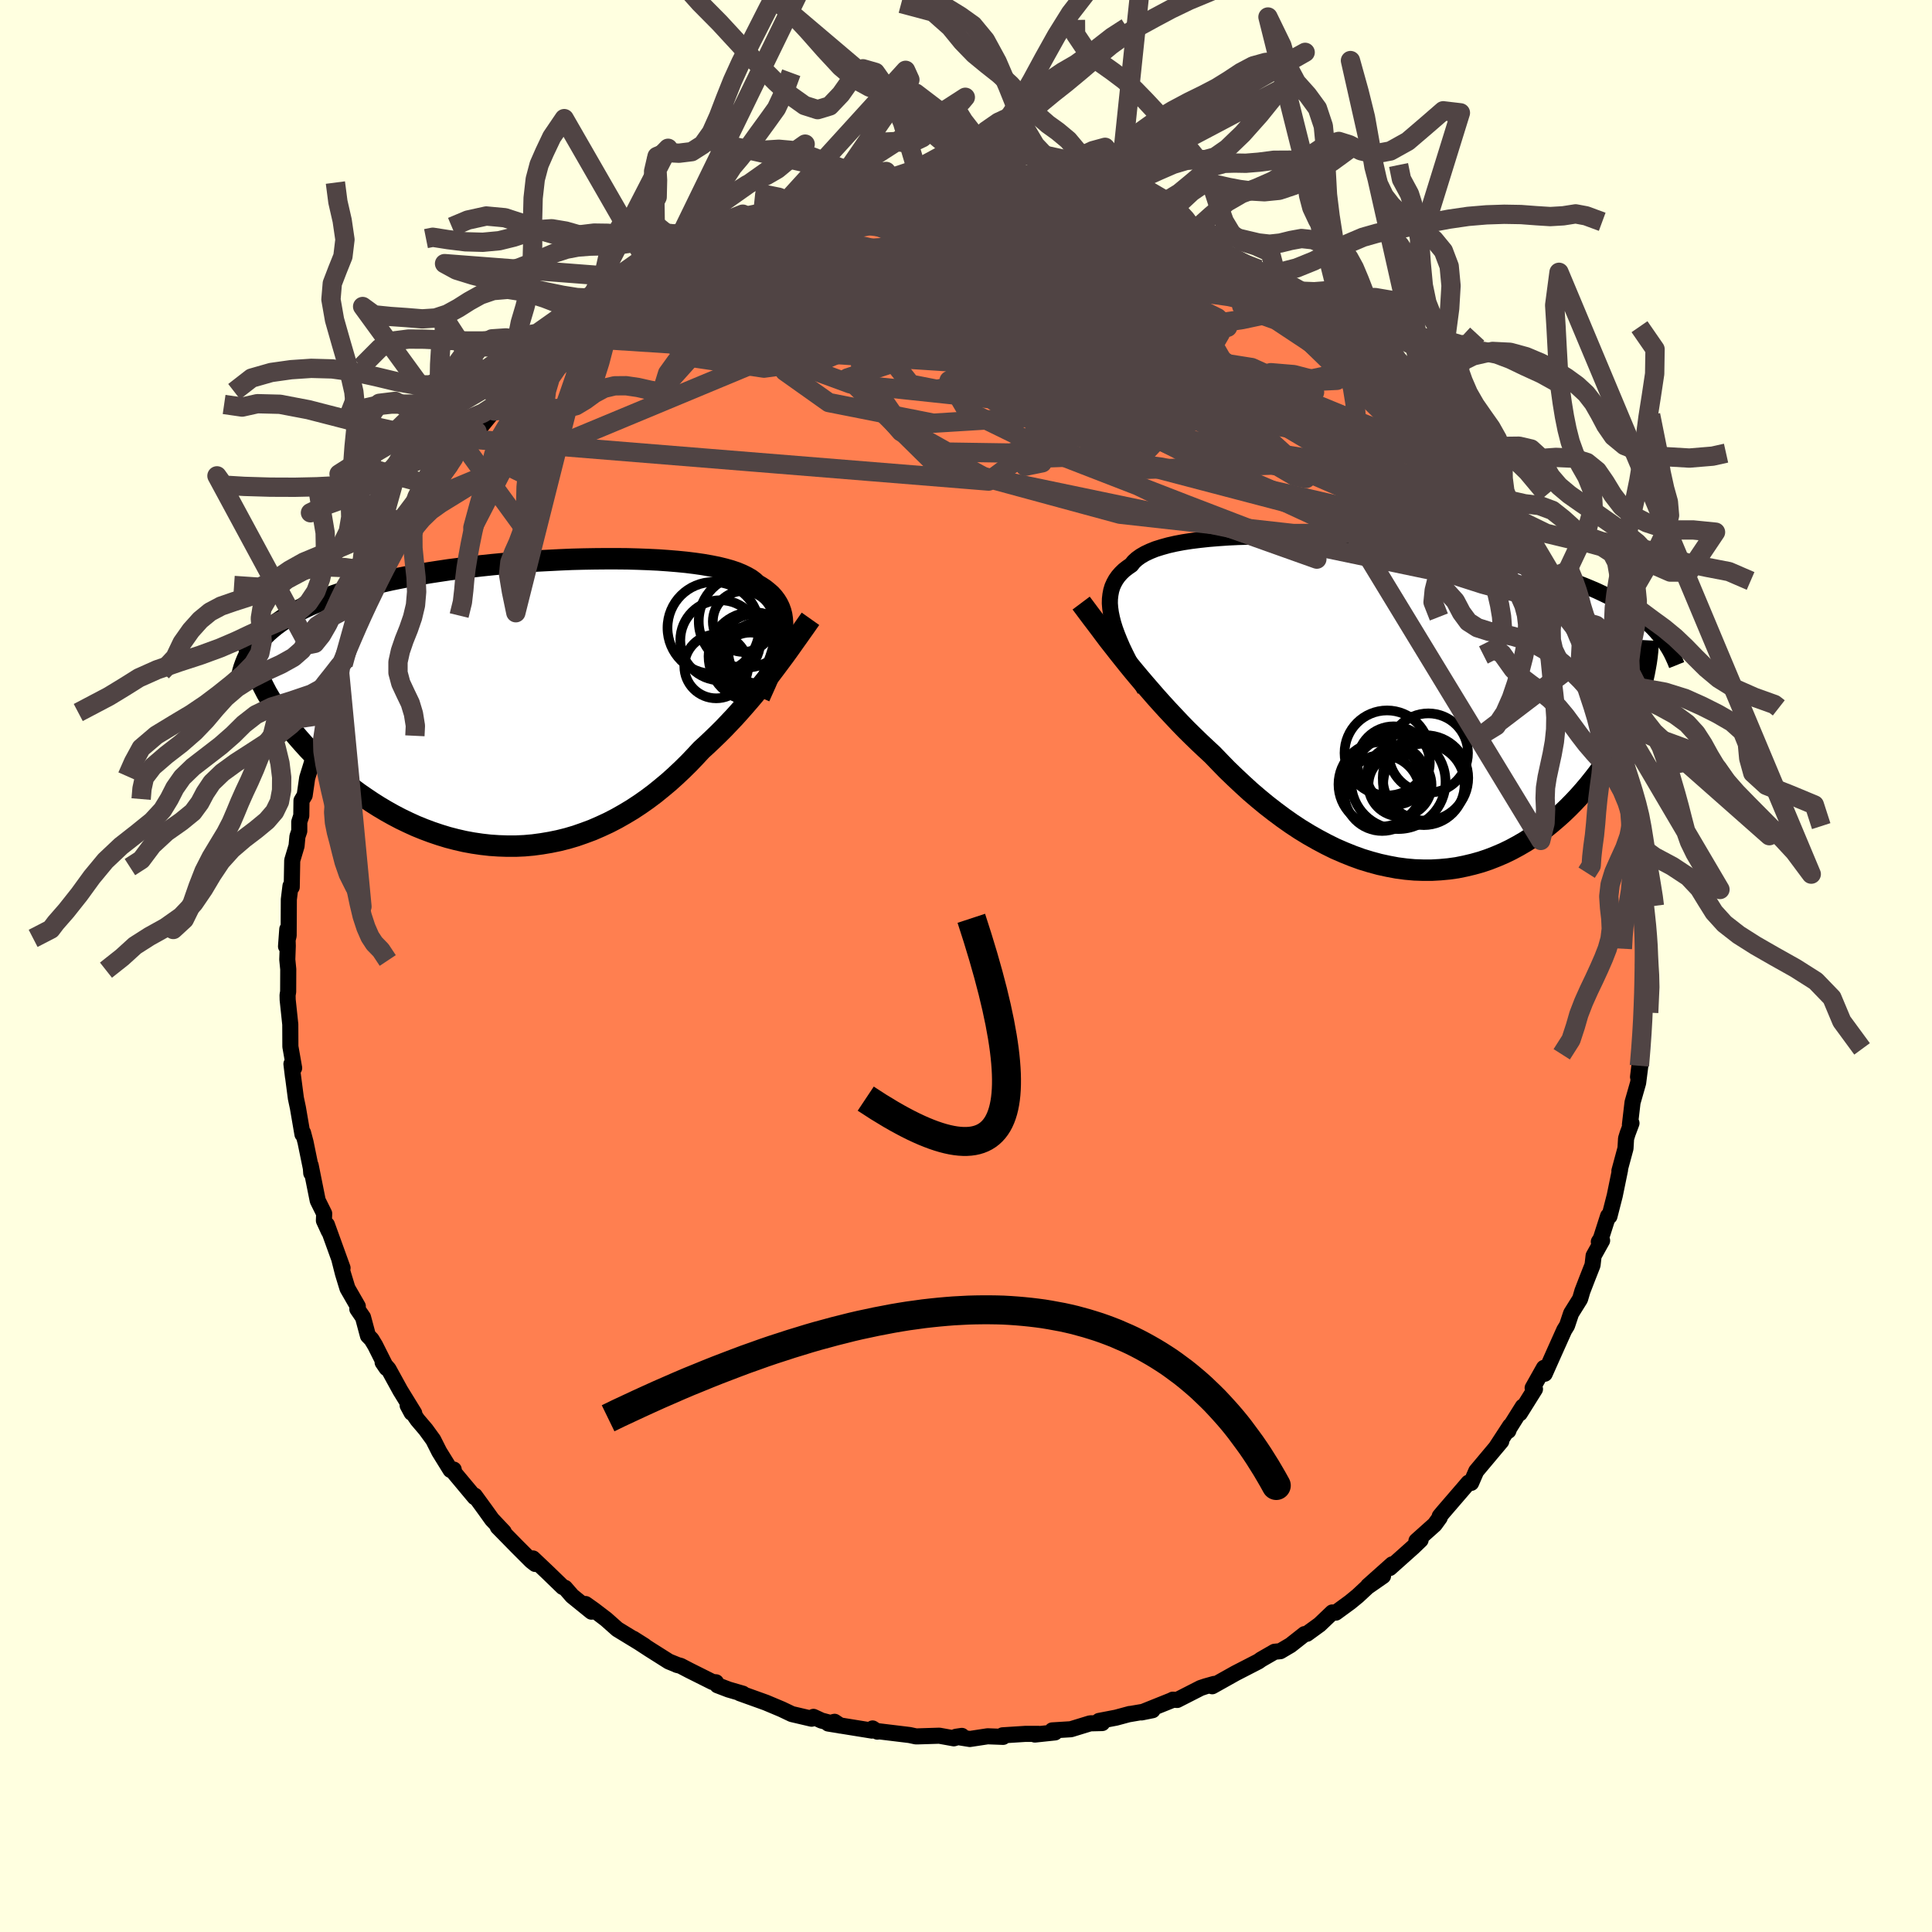 <svg viewBox="-100 -100 200 200" xmlns="http://www.w3.org/2000/svg" width="500" height="500" id="face-svg">
    <defs>
      <clipPath id="leftEyeClipPath">
        <polyline points="26.22,-6.88 26.29,-7.37 26.33,-7.85 26.33,-8.3 26.3,-8.73 26.24,-9.14 26.14,-9.53 26,-9.91 25.83,-10.26 25.62,-10.6 25.38,-10.92 25.1,-11.23 24.78,-11.51 24.43,-11.79 24.05,-12.04 23.63,-12.29 23.33,-12.57 22.98,-12.83 22.56,-13.07 22.09,-13.3 21.56,-13.52 20.97,-13.72 20.33,-13.9 19.63,-14.07 18.88,-14.22 18.08,-14.36 17.24,-14.48 16.35,-14.59 15.43,-14.68 14.46,-14.76 13.46,-14.83 12.42,-14.88 11.36,-14.92 10.27,-14.95 9.16,-14.96 8.02,-14.96 6.88,-14.95 5.71,-14.93 4.54,-14.9 3.36,-14.85 2.18,-14.79 1,-14.73 -0.19,-14.65 -1.36,-14.56 -2.53,-14.46 -3.69,-14.35 -4.84,-14.23 -5.97,-14.1 -7.08,-13.96 -8.18,-13.82 -9.25,-13.66 -10.3,-13.5 -11.33,-13.32 -12.33,-13.14 -13.3,-12.95 -14.25,-12.76 -15.16,-12.55 -16.05,-12.34 -16.91,-12.12 -17.73,-11.89 -18.53,-11.66 -19.29,-11.42 -20.03,-11.17 -20.73,-10.92 -21.4,-10.66 -22.05,-10.4 -22.67,-10.13 -23.26,-9.85 -23.82,-9.57 -24.36,-9.27 -24.87,-8.98 -25.35,-8.67 -25.8,-8.36 -26.23,-8.04 -26.63,-7.71 -27.01,-7.38 -27.36,-7.04 -27.68,-6.69 -27.98,-6.34 -28.25,-5.98 -27.07,-1.07 -26.77,-0.56 -26.46,-0.03 -26.13,0.5 -25.78,1.02 -25.41,1.56 -25.02,2.09 -24.61,2.62 -24.18,3.15 -23.73,3.68 -23.26,4.21 -22.78,4.74 -22.27,5.27 -21.75,5.79 -21.21,6.3 -20.65,6.81 -20.07,7.32 -19.47,7.83 -18.85,8.33 -18.21,8.83 -17.55,9.32 -16.87,9.79 -16.17,10.26 -15.46,10.71 -14.72,11.15 -13.97,11.57 -13.21,11.97 -12.42,12.35 -11.63,12.71 -10.82,13.04 -9.99,13.35 -9.16,13.63 -8.31,13.89 -7.46,14.11 -6.59,14.31 -5.72,14.47 -4.84,14.6 -3.96,14.7 -3.07,14.76 -2.18,14.79 -1.29,14.79 -0.39,14.75 0.5,14.67 1.39,14.55 2.28,14.4 3.16,14.22 4.04,14 4.92,13.74 5.78,13.44 6.64,13.12 7.49,12.75 8.33,12.36 9.16,11.93 9.97,11.47 10.77,10.99 11.56,10.47 12.33,9.93 13.09,9.36 13.83,8.76 14.56,8.15 15.26,7.52 15.95,6.87 16.63,6.2 17.28,5.52 17.92,4.83 18.52,4.28 19.11,3.72 19.69,3.16 20.26,2.59 20.81,2.01 21.36,1.43 21.89,0.84 22.41,0.25 22.92,-0.34 23.41,-0.92 23.89,-1.51 24.36,-2.1 24.82,-2.67 25.26,-3.25 25.69,-3.82" />
      </clipPath>
      <clipPath id="rightEyeClipPath">
        <polyline points="-27.74,-8.41 -27.88,-8.96 -27.99,-9.49 -28.06,-9.99 -28.1,-10.48 -28.09,-10.94 -28.04,-11.38 -27.96,-11.8 -27.84,-12.2 -27.67,-12.58 -27.47,-12.94 -27.23,-13.28 -26.95,-13.6 -26.63,-13.91 -26.27,-14.19 -25.88,-14.46 -25.62,-14.79 -25.29,-15.09 -24.9,-15.37 -24.45,-15.63 -23.94,-15.87 -23.37,-16.1 -22.73,-16.3 -22.05,-16.49 -21.3,-16.66 -20.51,-16.81 -19.66,-16.94 -18.77,-17.05 -17.84,-17.15 -16.86,-17.23 -15.84,-17.3 -14.79,-17.35 -13.71,-17.38 -12.6,-17.4 -11.47,-17.4 -10.32,-17.39 -9.14,-17.37 -7.95,-17.33 -6.75,-17.28 -5.55,-17.22 -4.33,-17.14 -3.12,-17.06 -1.9,-16.96 -0.69,-16.85 0.51,-16.73 1.71,-16.6 2.89,-16.46 4.06,-16.31 5.21,-16.15 6.34,-15.99 7.46,-15.81 8.55,-15.63 9.62,-15.43 10.66,-15.23 11.68,-15.03 12.67,-14.81 13.63,-14.59 14.56,-14.37 15.47,-14.13 16.34,-13.89 17.18,-13.65 18,-13.4 18.78,-13.14 19.54,-12.88 20.27,-12.61 20.97,-12.34 21.65,-12.06 22.3,-11.78 22.92,-11.49 23.52,-11.2 24.09,-10.9 24.64,-10.59 25.16,-10.27 25.66,-9.96 26.13,-9.63 26.58,-9.3 27,-8.96 27.4,-8.62 27.78,-8.27 28.14,-7.92 26.58,-0.87 26.38,-0.26 26.16,0.35 25.91,0.97 25.65,1.59 25.37,2.21 25.07,2.83 24.75,3.45 24.41,4.07 24.05,4.69 23.68,5.31 23.28,5.92 22.86,6.53 22.43,7.13 21.97,7.72 21.5,8.31 21,8.9 20.49,9.48 19.95,10.06 19.39,10.63 18.81,11.19 18.21,11.73 17.59,12.26 16.95,12.78 16.29,13.27 15.61,13.74 14.91,14.19 14.19,14.61 13.45,15.01 12.69,15.38 11.92,15.71 11.13,16.02 10.33,16.29 9.51,16.52 8.67,16.72 7.83,16.89 6.97,17.01 6.1,17.09 5.22,17.14 4.33,17.14 3.44,17.11 2.54,17.03 1.63,16.91 0.72,16.74 -0.2,16.54 -1.12,16.29 -2.04,16.01 -2.95,15.68 -3.87,15.31 -4.79,14.91 -5.7,14.46 -6.6,13.98 -7.5,13.47 -8.4,12.92 -9.28,12.34 -10.16,11.72 -11.02,11.08 -11.87,10.42 -12.72,9.72 -13.55,9.01 -14.36,8.27 -15.16,7.52 -15.95,6.76 -16.71,5.98 -17.47,5.19 -18.16,4.55 -18.85,3.9 -19.52,3.25 -20.19,2.59 -20.84,1.92 -21.48,1.24 -22.11,0.57 -22.73,-0.11 -23.34,-0.79 -23.93,-1.47 -24.51,-2.14 -25.08,-2.81 -25.64,-3.48 -26.18,-4.14 -26.7,-4.79" />
      </clipPath>
      <filter id="fuzzy">
        <feTurbulence id="turbulence" baseFrequency="0.05" numOctaves="3" type="noise" result="noise" />
        <feDisplacementMap in="SourceGraphic" in2="noise" scale="2" />
      </filter>
      <linearGradient id="rainbowGradient" x1="0%" y1="0%" x2="100%" y2="0%">
        <stop offset="0%" style="stop-color: [object Object]; stop-opacity: 1" />
        <stop offset="50%" style="stop-color: [object Object]; stop-opacity: 1" />
        <stop offset="100%" style="stop-color: [object Object]; stop-opacity: 1" />
      </linearGradient>
    </defs>
    <rect x="-100" y="-100" width="100%" height="100%" fill="rgb(255, 255, 224)" />
    <polyline id="faceContour" points="70.1,-0.13 70.25,1.46 70.31,0.33 70.07,4.79 70.04,6.48 70.09,5.49 69.87,8.62 69.71,10.33 69.57,11.48 69.81,10.28 69.58,12.09 69,14.12 68.73,16.43 68.89,16.27 68.49,17.34 68.33,17.86 68.27,18.88 67.64,21.21 67.71,21.08 67.16,23.76 66.61,25.91 66.47,25.88 65.72,28.22 65.51,28.55 65.85,28.42 64.97,30 64.86,30.96 64.32,32.33 63.81,33.65 63.57,34.47 62.64,35.96 62.22,37.22 61.93,37.69 60.93,39.92 59.91,42.21 59.83,41.6 58.66,43.68 58.9,43.8 57.33,46.31 57.64,45.61 56.16,47.97 56.14,48.12 56.33,47.6 54.85,49.87 55.41,49.2 52.82,52.29 52.29,53.51 52.01,53.49 51.68,53.88 49.37,56.56 49.04,56.96 49.04,57.1 48.52,57.82 46.63,59.51 47.06,59.42 46.29,60.16 43.87,62.32 44.12,61.94 41.62,64.17 43.17,63.15 41.56,64.27 40.55,65.21 39.77,65.85 38.28,66.94 37.92,66.92 36.61,68.17 35.29,69.13 35.05,69.16 33.59,70.31 33.18,70.55 32.54,70.93 31.94,70.99 30.55,71.79 30.27,71.99 27.9,73.21 25.49,74.56 25.69,74.32 24.8,74.57 24.29,74.74 21.86,75.98 21.41,75.95 21.31,76.01 18.17,77.27 19.31,77.04 16.85,77.46 16.95,77.43 15.54,77.81 13.77,78.15 14.1,78.37 12.85,78.4 10.86,79.01 8.93,79.13 9.21,79.34 7.13,79.56 7.5,79.49 6.15,79.49 3.79,79.64 3.84,79.8 2.24,79.74 0.4,80.02 -1.04,79.79 -0.43,79.7 -1.26,79.95 -2.76,79.68 -5.03,79.75 -5.19,79.75 -5.84,79.61 -9.22,79.2 -9.17,79.26 -9.67,78.93 -9.74,79.15 -14.26,78.42 -13.61,78.24 -13.02,78.63 -14.97,78.11 -15.79,77.73 -15.98,77.92 -18.03,77.44 -19.08,76.94 -20.72,76.25 -23.42,75.28 -23.1,75.33 -24.58,74.9 -25.73,74.46 -25.88,74.15 -26.24,74.12 -28.64,72.92 -29.54,72.45 -29.95,72.34 -29.82,72.38 -30.76,72 -32.77,70.73 -34.44,69.64 -33.27,70.38 -36.09,68.66 -37.25,67.63 -38.52,66.66 -39.38,66.05 -38.77,66.84 -40.77,65.22 -41.51,64.37 -41.74,64.29 -43.31,62.77 -44.83,61.33 -44.59,61.9 -45,61.58 -46.48,60.1 -48.47,58.07 -47.85,58.58 -49.07,57.29 -49.75,56.34 -50.85,54.83 -50.86,54.99 -53.14,52.26 -53.03,52.13 -53.36,52.17 -54.53,50.28 -55.15,49.05 -55.92,47.99 -56.78,46.98 -57.8,45.49 -57.39,46.25 -57.12,46.29 -58.56,43.95 -59.78,41.73 -60.39,41.03 -59.98,41.63 -61.16,39.28 -61.54,38.65 -61.91,38.27 -62.42,36.37 -63.01,35.51 -62.96,35.23 -64.03,33.37 -64.5,31.83 -64.86,30.41 -64.54,31.26 -66.16,26.78 -65.96,27.46 -66.47,26.35 -66.44,25.63 -67.11,24.28 -67.84,20.64 -67.78,21.44 -67.81,20.97 -68.37,18.24 -68.63,17.26 -68.69,17.42 -69.16,14.68 -69.37,13.69 -69.76,10.71 -69.67,11.46 -69.83,10.14 -69.55,10.56 -69.94,8.34 -69.95,6.05 -70.22,3.5 -70.23,3.02 -70.17,2.66 -70.16,0.34 -70.26,-0.67 -70.21,-2.08 -70.26,-3.81 -70.39,-2.03 -70.12,-3.15 -70.1,-6.89 -69.93,-8.28 -69.8,-8.17 -69.75,-10.93 -69.3,-12.43 -69.21,-13.41 -69.02,-13.97 -69.02,-14.92 -68.81,-15.56 -68.79,-17.12 -68.46,-17.67 -68.2,-19.47 -67.28,-22.44 -67.58,-22 -67.04,-23.38 -66.68,-24.4 -66.24,-26.02 -65.89,-27.53 -65.79,-28.32 -64.84,-30.37 -64.82,-31.48 -64.46,-31.48 -64.48,-31.21 -64.01,-33.27 -63.71,-33.51 -62.48,-36.25 -62.98,-35.56 -60.8,-39.78 -61.59,-38.31 -60.49,-40.72 -59.87,-41.39 -59.22,-43.12 -58.49,-44.26 -58.13,-44.87 -57.82,-45.38 -56.74,-47.24 -56.16,-48.12 -55.02,-49.71 -55.4,-49.26 -53.2,-52.34 -53.56,-51.8 -51.46,-54.56 -53.04,-52.58 -50.62,-55.33 -50.97,-55.14 -50.13,-55.95 -48.01,-58.54 -48.83,-57.45 -48.08,-58.33 -47.47,-58.97 -45.29,-61.01 -45.38,-61.15 -43.89,-62.46 -43.55,-62.61 -42.64,-63.48 -40.96,-65.07 -39.17,-66.06 -39.81,-65.93 -38.42,-66.86 -36.41,-68.14 -36.85,-68.18 -35.97,-68.56 -35.18,-69.26 -33.34,-70.31 -31.8,-71.01 -31.77,-71.02 -29.51,-72.29 -28.96,-72.89 -28.13,-73.34 -29.19,-72.6 -26.89,-73.82 -25.59,-74.25 -24.62,-74.97 -23.4,-75.48 -22.05,-75.75 -21.9,-76.08 -21.2,-76.3 -20.17,-76.64 -18.11,-76.98 -16.92,-77.36 -16.34,-77.62 -15.22,-77.78 -14.33,-78.41 -13.43,-78.33 -11.46,-78.87 -10.97,-78.88 -9.47,-79.25 -7.98,-79.35 -7.29,-79.63 -5.93,-79.6 -4.58,-79.65 -4.75,-79.75 -5.36,-79.63 -1.35,-79.72 -0.94,-79.94 -0.18,-80.05 -0.06,-79.71 2.52,-79.93 4.02,-79.85 4.89,-79.9 5.37,-79.52 6.68,-79.7 6.29,-79.51 9.18,-79.39 8.44,-79.36 10.11,-78.89 12.88,-78.46 13.43,-78.38 13.73,-78.18 16.08,-77.69 15.18,-77.88 18.04,-77.37 18.64,-76.96 21.3,-76.2 22.24,-75.92 21.88,-75.8 22.83,-75.38 23.46,-75.4 23.89,-75.07 26.9,-73.96 25.49,-74.27 27.24,-73.37 29.15,-72.51 30.33,-72.11 32.3,-70.8 30.53,-71.9 32.41,-70.84 32.98,-70.44 34.55,-69.45 35.97,-68.64 37.25,-67.49 36.79,-68.13 37.12,-67.85 38.61,-66.62 39.3,-66.1 41.94,-64.22 41.84,-63.97 43.59,-62.41 43.22,-62.68 44.64,-61.34 46.42,-59.91 46.83,-59.33 46.73,-59.5 47.83,-58.39 47.65,-58.89 49.02,-57.35 50.31,-55.74 50.74,-55.14 51.66,-54.17 53.6,-51.87 53.27,-51.95 55.15,-49.46 53.9,-51.16 55.63,-48.66 56.07,-48.3 57.14,-46.36 57.46,-45.78 57.31,-46.13 58.87,-43.45 60.37,-40.97 60.09,-40.99 60.46,-40.8 61.88,-38.19 62.11,-37.34 61.86,-38.11 62.71,-36.3 63.01,-35.01 63.38,-34.54 63.7,-33.4 64.64,-31.73 64.82,-30.43 65.69,-28.92 65.3,-29.34 66.53,-26.03 66.31,-26.76 67.13,-23.88 67.05,-23.44 67.87,-21.11 67.85,-21.55 68,-20.66 68.49,-18.49 68.7,-17.34 69.07,-15.1 69.01,-14.81 69.34,-13.85 69.41,-11.35 69.48,-11.27 69.58,-10.46 70.03,-7.61 69.89,-7.09 70.04,-6.11 70.32,-3.79 70.13,-3.73 70.4,-1.85 70.27,-1.67 70.1,-0.13 70.25,1.46" fill="rgb(255, 127, 80)" stroke="black" stroke-width="1.667" stroke-linejoin="round" filter="url(#fuzzy)" />
    <g transform="translate(42.99 -27.06)">
      <polyline id="rightCountour" points="-27.74,-8.41 -27.88,-8.96 -27.99,-9.49 -28.06,-9.99 -28.1,-10.48 -28.09,-10.94 -28.04,-11.38 -27.96,-11.8 -27.84,-12.2 -27.67,-12.58 -27.47,-12.94 -27.23,-13.28 -26.95,-13.6 -26.63,-13.91 -26.27,-14.19 -25.88,-14.46 -25.62,-14.79 -25.29,-15.09 -24.9,-15.37 -24.45,-15.63 -23.94,-15.87 -23.37,-16.1 -22.73,-16.3 -22.05,-16.49 -21.3,-16.66 -20.51,-16.81 -19.66,-16.94 -18.77,-17.05 -17.84,-17.15 -16.86,-17.23 -15.84,-17.3 -14.79,-17.35 -13.71,-17.38 -12.6,-17.4 -11.47,-17.4 -10.32,-17.39 -9.14,-17.37 -7.95,-17.33 -6.75,-17.28 -5.55,-17.22 -4.33,-17.14 -3.12,-17.06 -1.9,-16.96 -0.69,-16.85 0.51,-16.73 1.71,-16.6 2.89,-16.46 4.06,-16.31 5.21,-16.15 6.34,-15.99 7.46,-15.81 8.55,-15.63 9.62,-15.43 10.66,-15.23 11.68,-15.03 12.67,-14.81 13.63,-14.59 14.56,-14.37 15.47,-14.13 16.34,-13.89 17.18,-13.65 18,-13.4 18.78,-13.14 19.54,-12.88 20.27,-12.61 20.97,-12.34 21.65,-12.06 22.3,-11.78 22.92,-11.49 23.52,-11.2 24.09,-10.9 24.64,-10.59 25.16,-10.27 25.66,-9.96 26.13,-9.63 26.58,-9.3 27,-8.96 27.4,-8.62 27.78,-8.27 28.14,-7.92 26.58,-0.87 26.38,-0.26 26.16,0.35 25.91,0.97 25.65,1.59 25.37,2.21 25.07,2.83 24.75,3.45 24.41,4.07 24.05,4.69 23.68,5.31 23.28,5.92 22.86,6.53 22.43,7.13 21.97,7.72 21.5,8.31 21,8.9 20.49,9.48 19.95,10.06 19.39,10.63 18.81,11.19 18.21,11.73 17.59,12.26 16.95,12.78 16.29,13.27 15.61,13.74 14.91,14.19 14.19,14.61 13.45,15.01 12.69,15.38 11.92,15.71 11.13,16.02 10.33,16.29 9.51,16.52 8.67,16.72 7.83,16.89 6.97,17.01 6.1,17.09 5.22,17.14 4.33,17.14 3.44,17.11 2.54,17.03 1.63,16.91 0.72,16.74 -0.2,16.54 -1.12,16.29 -2.04,16.01 -2.95,15.68 -3.87,15.31 -4.79,14.91 -5.7,14.46 -6.6,13.98 -7.5,13.47 -8.4,12.92 -9.28,12.34 -10.16,11.72 -11.02,11.08 -11.87,10.42 -12.72,9.72 -13.55,9.01 -14.36,8.27 -15.16,7.52 -15.95,6.76 -16.71,5.98 -17.47,5.19 -18.16,4.55 -18.85,3.9 -19.52,3.25 -20.19,2.59 -20.84,1.92 -21.48,1.24 -22.11,0.57 -22.73,-0.11 -23.34,-0.79 -23.93,-1.47 -24.51,-2.14 -25.08,-2.81 -25.64,-3.48 -26.18,-4.14 -26.7,-4.79" fill="white" stroke="white" stroke-width="0" stroke-linejoin="round" filter="url(#fuzzy)" />
    </g>
    <g transform="translate(-45.32 -27.2)">
      <polyline id="leftCountour" points="26.22,-6.88 26.29,-7.37 26.33,-7.85 26.33,-8.3 26.3,-8.73 26.24,-9.14 26.14,-9.53 26,-9.91 25.83,-10.26 25.62,-10.6 25.38,-10.92 25.1,-11.23 24.78,-11.51 24.43,-11.79 24.05,-12.04 23.63,-12.29 23.33,-12.57 22.98,-12.83 22.56,-13.07 22.09,-13.3 21.56,-13.52 20.97,-13.72 20.33,-13.9 19.63,-14.07 18.88,-14.22 18.08,-14.36 17.24,-14.48 16.35,-14.59 15.43,-14.68 14.46,-14.76 13.46,-14.83 12.42,-14.88 11.36,-14.92 10.27,-14.95 9.16,-14.96 8.02,-14.96 6.88,-14.95 5.71,-14.93 4.54,-14.9 3.36,-14.85 2.18,-14.79 1,-14.73 -0.19,-14.65 -1.36,-14.56 -2.53,-14.46 -3.69,-14.35 -4.84,-14.23 -5.97,-14.1 -7.08,-13.96 -8.18,-13.82 -9.25,-13.66 -10.3,-13.5 -11.33,-13.32 -12.33,-13.14 -13.3,-12.95 -14.25,-12.76 -15.16,-12.55 -16.05,-12.34 -16.91,-12.12 -17.73,-11.89 -18.53,-11.66 -19.29,-11.42 -20.03,-11.17 -20.73,-10.92 -21.4,-10.66 -22.05,-10.4 -22.67,-10.13 -23.26,-9.85 -23.82,-9.57 -24.36,-9.27 -24.87,-8.98 -25.35,-8.67 -25.8,-8.36 -26.23,-8.04 -26.63,-7.71 -27.01,-7.38 -27.36,-7.04 -27.68,-6.69 -27.98,-6.34 -28.25,-5.98 -27.07,-1.07 -26.77,-0.56 -26.46,-0.03 -26.13,0.5 -25.78,1.02 -25.41,1.56 -25.02,2.09 -24.61,2.62 -24.18,3.15 -23.73,3.68 -23.26,4.21 -22.78,4.74 -22.27,5.27 -21.75,5.79 -21.21,6.3 -20.65,6.81 -20.07,7.32 -19.47,7.83 -18.85,8.33 -18.21,8.83 -17.55,9.32 -16.87,9.79 -16.17,10.26 -15.46,10.71 -14.72,11.15 -13.97,11.57 -13.21,11.97 -12.42,12.35 -11.63,12.71 -10.82,13.04 -9.99,13.35 -9.16,13.63 -8.31,13.89 -7.46,14.11 -6.59,14.31 -5.72,14.47 -4.84,14.6 -3.96,14.7 -3.07,14.76 -2.18,14.79 -1.29,14.79 -0.39,14.75 0.5,14.67 1.39,14.55 2.28,14.4 3.16,14.22 4.04,14 4.92,13.74 5.78,13.44 6.64,13.12 7.49,12.75 8.33,12.36 9.16,11.93 9.97,11.47 10.77,10.99 11.56,10.47 12.33,9.93 13.09,9.36 13.83,8.76 14.56,8.15 15.26,7.52 15.95,6.87 16.63,6.2 17.28,5.52 17.92,4.83 18.52,4.28 19.11,3.72 19.69,3.16 20.26,2.59 20.81,2.01 21.36,1.43 21.89,0.84 22.41,0.25 22.92,-0.34 23.41,-0.92 23.89,-1.51 24.36,-2.1 24.82,-2.67 25.26,-3.25 25.69,-3.82" fill="white" stroke="white" stroke-width="0" stroke-linejoin="round" filter="url(#fuzzy)" />
    </g>
    <g transform="translate(42.99 -27.06)">
      <polyline id="rightUpper" points="-24.48,-1.53 -24.93,-2.34 -25.36,-3.12 -25.77,-3.87 -26.14,-4.6 -26.49,-5.3 -26.81,-5.97 -27.09,-6.62 -27.34,-7.24 -27.56,-7.84 -27.74,-8.41 -27.88,-8.96 -27.99,-9.49 -28.06,-9.99 -28.1,-10.48 -28.09,-10.94 -28.04,-11.38 -27.96,-11.8 -27.84,-12.2 -27.67,-12.58 -27.47,-12.94 -27.23,-13.28 -26.95,-13.6 -26.63,-13.91 -26.27,-14.19 -25.88,-14.46 -25.62,-14.79 -25.29,-15.09 -24.9,-15.37 -24.45,-15.63 -23.94,-15.87 -23.37,-16.1 -22.73,-16.3 -22.05,-16.49 -21.3,-16.66 -20.51,-16.81 -19.66,-16.94 -18.77,-17.05 -17.84,-17.15 -16.86,-17.23 -15.84,-17.3 -14.79,-17.35 -13.71,-17.38 -12.6,-17.4 -11.47,-17.4 -10.32,-17.39 -9.14,-17.37 -7.95,-17.33 -6.75,-17.28 -5.55,-17.22 -4.33,-17.14 -3.12,-17.06 -1.9,-16.96 -0.69,-16.85 0.51,-16.73 1.71,-16.6 2.89,-16.46 4.06,-16.31 5.21,-16.15 6.34,-15.99 7.46,-15.81 8.55,-15.63 9.62,-15.43 10.66,-15.23 11.68,-15.03 12.67,-14.81 13.63,-14.59 14.56,-14.37 15.47,-14.13 16.34,-13.89 17.18,-13.65 18,-13.4 18.78,-13.14 19.54,-12.88 20.27,-12.61 20.97,-12.34 21.65,-12.06 22.3,-11.78 22.92,-11.49 23.52,-11.2 24.09,-10.9 24.64,-10.59 25.16,-10.27 25.66,-9.96 26.13,-9.63 26.58,-9.3 27,-8.96 27.4,-8.62 27.78,-8.27 28.14,-7.92 28.47,-7.56 28.79,-7.19 29.08,-6.82 29.35,-6.45 29.6,-6.07 29.84,-5.68 30.05,-5.29 30.24,-4.89 30.42,-4.49 30.58,-4.09" fill="none" stroke="black" stroke-width="1.667" stroke-linejoin="round" filter="url(#fuzzy)" />
      <polyline id="rightLower" points="-31.07,-10.51 -30.71,-10.03 -30.33,-9.52 -29.94,-9 -29.52,-8.45 -29.09,-7.88 -28.65,-7.29 -28.19,-6.68 -27.71,-6.07 -27.21,-5.43 -26.7,-4.79 -26.18,-4.14 -25.64,-3.48 -25.08,-2.81 -24.51,-2.14 -23.93,-1.47 -23.34,-0.79 -22.73,-0.11 -22.11,0.57 -21.48,1.24 -20.84,1.92 -20.19,2.59 -19.52,3.25 -18.85,3.9 -18.16,4.55 -17.47,5.19 -16.71,5.98 -15.95,6.76 -15.16,7.52 -14.36,8.27 -13.55,9.01 -12.72,9.72 -11.87,10.42 -11.02,11.08 -10.16,11.72 -9.28,12.34 -8.4,12.92 -7.5,13.47 -6.6,13.98 -5.7,14.46 -4.79,14.91 -3.87,15.31 -2.95,15.68 -2.04,16.01 -1.12,16.29 -0.2,16.54 0.72,16.74 1.63,16.91 2.54,17.03 3.44,17.11 4.33,17.14 5.22,17.14 6.1,17.09 6.97,17.01 7.83,16.89 8.67,16.72 9.51,16.52 10.33,16.29 11.13,16.02 11.92,15.71 12.69,15.38 13.45,15.01 14.19,14.61 14.91,14.19 15.61,13.74 16.29,13.27 16.95,12.78 17.59,12.26 18.21,11.73 18.81,11.19 19.39,10.63 19.95,10.06 20.49,9.48 21,8.9 21.5,8.31 21.97,7.72 22.43,7.13 22.86,6.53 23.28,5.92 23.68,5.31 24.05,4.69 24.41,4.07 24.75,3.45 25.07,2.83 25.37,2.21 25.65,1.59 25.91,0.97 26.16,0.35 26.38,-0.26 26.58,-0.87 26.77,-1.47 26.94,-2.07 27.09,-2.67 27.22,-3.26 27.33,-3.84 27.43,-4.41 27.51,-4.98 27.57,-5.54 27.61,-6.1 27.64,-6.65" fill="none" stroke="black" stroke-width="2.222" stroke-linejoin="round" filter="url(#fuzzy)" />
      <circle r="4.404" cx="0.601" cy="5.008" stroke="black" fill="none" stroke-width="1.0" filter="url(#fuzzy)" clip-path="url(#rightEyeClipPath)" /><circle r="3.752" cx="1.271" cy="6.003" stroke="black" fill="none" stroke-width="1.0" filter="url(#fuzzy)" clip-path="url(#rightEyeClipPath)" /><circle r="4.216" cx="4.411" cy="8.258" stroke="black" fill="none" stroke-width="1.0" filter="url(#fuzzy)" clip-path="url(#rightEyeClipPath)" /><circle r="4.376" cx="-0.054" cy="8.258" stroke="black" fill="none" stroke-width="1.0" filter="url(#fuzzy)" clip-path="url(#rightEyeClipPath)" /><circle r="4.424" cx="4.576" cy="7.593" stroke="black" fill="none" stroke-width="1.0" filter="url(#fuzzy)" clip-path="url(#rightEyeClipPath)" /><circle r="4.888" cx="1.766" cy="7.993" stroke="black" fill="none" stroke-width="1.0" filter="url(#fuzzy)" clip-path="url(#rightEyeClipPath)" /><circle r="3.928" cx="0.091" cy="9.153" stroke="black" fill="none" stroke-width="1.0" filter="url(#fuzzy)" clip-path="url(#rightEyeClipPath)" /><circle r="3.008" cx="1.531" cy="7.338" stroke="black" fill="none" stroke-width="1.0" filter="url(#fuzzy)" clip-path="url(#rightEyeClipPath)" /><circle r="4.104" cx="4.871" cy="5.013" stroke="black" fill="none" stroke-width="1.0" filter="url(#fuzzy)" clip-path="url(#rightEyeClipPath)" /><circle r="3.264" cx="1.936" cy="8.313" stroke="black" fill="none" stroke-width="1.0" filter="url(#fuzzy)" clip-path="url(#rightEyeClipPath)" />
      </g>
    <g transform="translate(-45.32 -27.2)">
      <polyline id="leftUpper" points="23.94,-0.65 24.27,-1.39 24.59,-2.1 24.88,-2.78 25.16,-3.44 25.4,-4.07 25.63,-4.68 25.82,-5.27 25.98,-5.83 26.12,-6.36 26.22,-6.88 26.29,-7.37 26.33,-7.85 26.33,-8.3 26.3,-8.73 26.24,-9.14 26.14,-9.53 26,-9.91 25.83,-10.26 25.62,-10.6 25.38,-10.92 25.1,-11.23 24.78,-11.51 24.43,-11.79 24.05,-12.04 23.63,-12.29 23.33,-12.57 22.98,-12.83 22.56,-13.07 22.09,-13.3 21.56,-13.52 20.97,-13.72 20.33,-13.9 19.63,-14.07 18.88,-14.22 18.08,-14.36 17.24,-14.48 16.35,-14.59 15.43,-14.68 14.46,-14.76 13.46,-14.83 12.42,-14.88 11.36,-14.92 10.27,-14.95 9.16,-14.96 8.02,-14.96 6.88,-14.95 5.71,-14.93 4.54,-14.9 3.36,-14.85 2.18,-14.79 1,-14.73 -0.19,-14.65 -1.36,-14.56 -2.53,-14.46 -3.69,-14.35 -4.84,-14.23 -5.97,-14.1 -7.08,-13.96 -8.18,-13.82 -9.25,-13.66 -10.3,-13.5 -11.33,-13.32 -12.33,-13.14 -13.3,-12.95 -14.25,-12.76 -15.16,-12.55 -16.05,-12.34 -16.91,-12.12 -17.73,-11.89 -18.53,-11.66 -19.29,-11.42 -20.03,-11.17 -20.73,-10.92 -21.4,-10.66 -22.05,-10.4 -22.67,-10.13 -23.26,-9.85 -23.82,-9.57 -24.36,-9.27 -24.87,-8.98 -25.35,-8.67 -25.8,-8.36 -26.23,-8.04 -26.63,-7.71 -27.01,-7.38 -27.36,-7.04 -27.68,-6.69 -27.98,-6.34 -28.25,-5.98 -28.51,-5.61 -28.73,-5.24 -28.94,-4.86 -29.12,-4.48 -29.28,-4.08 -29.42,-3.69 -29.54,-3.29 -29.63,-2.88 -29.71,-2.46 -29.77,-2.04" fill="none" stroke="black" stroke-width="2.222" stroke-linejoin="round" filter="url(#fuzzy)" />
      <polyline id="leftLower" points="29.22,-8.74 28.93,-8.33 28.63,-7.9 28.31,-7.45 27.98,-6.98 27.63,-6.49 27.27,-5.98 26.9,-5.46 26.51,-4.92 26.1,-4.37 25.69,-3.82 25.26,-3.25 24.82,-2.67 24.36,-2.1 23.89,-1.51 23.41,-0.92 22.92,-0.34 22.41,0.25 21.89,0.84 21.36,1.43 20.81,2.01 20.26,2.59 19.69,3.16 19.11,3.72 18.52,4.28 17.92,4.83 17.28,5.52 16.63,6.2 15.95,6.87 15.26,7.52 14.56,8.15 13.83,8.76 13.09,9.36 12.33,9.93 11.56,10.47 10.77,10.99 9.97,11.47 9.16,11.93 8.33,12.36 7.49,12.75 6.64,13.12 5.78,13.44 4.92,13.74 4.04,14 3.16,14.22 2.28,14.4 1.39,14.55 0.5,14.67 -0.39,14.75 -1.29,14.79 -2.18,14.79 -3.07,14.76 -3.96,14.7 -4.84,14.6 -5.72,14.47 -6.59,14.31 -7.46,14.11 -8.31,13.89 -9.16,13.63 -9.99,13.35 -10.82,13.04 -11.63,12.71 -12.42,12.35 -13.21,11.97 -13.97,11.57 -14.72,11.15 -15.46,10.71 -16.17,10.26 -16.87,9.79 -17.55,9.32 -18.21,8.83 -18.85,8.33 -19.47,7.83 -20.07,7.32 -20.65,6.81 -21.21,6.3 -21.75,5.79 -22.27,5.27 -22.78,4.74 -23.26,4.21 -23.73,3.68 -24.18,3.15 -24.61,2.62 -25.02,2.09 -25.41,1.56 -25.78,1.02 -26.13,0.5 -26.46,-0.03 -26.77,-0.56 -27.07,-1.07 -27.34,-1.59 -27.6,-2.1 -27.83,-2.61 -28.05,-3.11 -28.25,-3.6 -28.43,-4.09 -28.59,-4.58 -28.74,-5.05 -28.86,-5.53 -28.97,-5.99" fill="none" stroke="black" stroke-width="2.222" stroke-linejoin="round" filter="url(#fuzzy)" />
      <circle r="3.85" cx="23.041" cy="-4.126" stroke="black" fill="none" stroke-width="1.0" filter="url(#fuzzy)" clip-path="url(#leftEyeClipPath)" /><circle r="3.816" cx="23.491" cy="-5.436" stroke="black" fill="none" stroke-width="1.0" filter="url(#fuzzy)" clip-path="url(#leftEyeClipPath)" /><circle r="4.148" cx="19.891" cy="-6.516" stroke="black" fill="none" stroke-width="1.0" filter="url(#fuzzy)" clip-path="url(#leftEyeClipPath)" /><circle r="3.3" cx="19.461" cy="-3.811" stroke="black" fill="none" stroke-width="1.0" filter="url(#fuzzy)" clip-path="url(#leftEyeClipPath)" /><circle r="3.154" cx="22.266" cy="-8.466" stroke="black" fill="none" stroke-width="1.0" filter="url(#fuzzy)" clip-path="url(#leftEyeClipPath)" /><circle r="3.178" cx="23.906" cy="-5.201" stroke="black" fill="none" stroke-width="1.0" filter="url(#fuzzy)" clip-path="url(#leftEyeClipPath)" /><circle r="3.216" cx="22.991" cy="-4.101" stroke="black" fill="none" stroke-width="1.0" filter="url(#fuzzy)" clip-path="url(#leftEyeClipPath)" /><circle r="4.752" cx="19.171" cy="-7.801" stroke="black" fill="none" stroke-width="1.0" filter="url(#fuzzy)" clip-path="url(#leftEyeClipPath)" /><circle r="4.576" cx="23.246" cy="-4.861" stroke="black" fill="none" stroke-width="1.0" filter="url(#fuzzy)" clip-path="url(#leftEyeClipPath)" /><circle r="4.802" cx="22.456" cy="-8.481" stroke="black" fill="none" stroke-width="1.0" filter="url(#fuzzy)" clip-path="url(#leftEyeClipPath)" />
    </g>
    <g id="hairs">
      <polyline points="57.14,-46.36 57.36,-45.94 57.7,-45.29 58.04,-44.49 58.2,-43.89 58.06,-43.65 57.61,-43.8 56.83,-44.34 55.68,-45.28 54.15,-46.64 52.25,-48.39 49.99,-50.54 47.38,-53.07 44.37,-56.03 40.82,-59.52 36.57,-63.65 31.46,-68.53" fill="none" stroke="rgb(80, 68, 68)" stroke-width="2" stroke-linejoin="round" filter="url(#fuzzy)" /><polyline points="-18.11,-76.98 -17.14,-77.3 -16.28,-77.57 -15.44,-77.83 -14.58,-78.06 -13.76,-78.25 -13,-78.38 -12.37,-78.45 -11.91,-78.45 -11.65,-78.36 -11.63,-78.19 -11.86,-77.93 -12.38,-77.57 -13.19,-77.1 -14.29,-76.53 -15.69,-75.83 -17.42,-75.01 -19.47,-74.08 -21.87,-73.03 -24.6,-71.85 -27.73,-70.54 -31.34,-69.05 -35.36,-67.44" fill="none" stroke="rgb(80, 68, 68)" stroke-width="2" stroke-linejoin="round" filter="url(#fuzzy)" /><polyline points="-16.92,-77.36 -16.11,-77.59 -14.95,-77.82 -13.54,-78.03 -11.91,-78.2 -10.14,-78.34 -8.27,-78.44 -6.35,-78.51 -4.43,-78.56 -2.55,-78.57 -0.71,-78.56 1.07,-78.51 2.81,-78.46 4.51,-78.39 6.17,-78.33 7.72,-78.28 9.11,-78.26 10.27,-78.27 11.19,-78.3 11.89,-78.33 12.38,-78.36 12.66,-78.4 12.79,-78.44" fill="none" stroke="rgb(80, 68, 68)" stroke-width="2" stroke-linejoin="round" filter="url(#fuzzy)" /><polyline points="6.68,-79.7 7.16,-79.53 8.23,-79.35 9.44,-79.12 10.75,-78.84 12.07,-78.56 13.3,-78.29 14.4,-78.05 15.37,-77.82 16.24,-77.61 16.98,-77.41 17.58,-77.23 17.94,-77.09 18.03,-77.01 17.79,-77 17.23,-77.07 16.38,-77.2 15.3,-77.39 13.98,-77.62 12.43,-77.9 10.62,-78.25 8.48,-78.7 5.87,-79.25" fill="none" stroke="rgb(80, 68, 68)" stroke-width="2" stroke-linejoin="round" filter="url(#fuzzy)" /><polyline points="-28.13,-73.34 -28.08,-73.23 -27.02,-73.69 -25.74,-74.26 -24.49,-74.82 -23.34,-75.31 -22.29,-75.73 -21.32,-76.09 -20.41,-76.4 -19.56,-76.66 -18.79,-76.89 -18.14,-77.07 -17.65,-77.2 -17.35,-77.27 -17.24,-77.27 -17.34,-77.18 -17.67,-76.99 -18.27,-76.69 -19.18,-76.28 -20.37,-75.76 -21.83,-75.16 -23.53,-74.49 -25.55,-73.69 -28.13,-72.61" fill="none" stroke="rgb(80, 68, 68)" stroke-width="2" stroke-linejoin="round" filter="url(#fuzzy)" /><polyline points="50.74,-55.14 51.79,-53.95 52.76,-52.73 53.5,-51.74 54.03,-50.98 54.42,-50.41 54.69,-49.99 54.8,-49.74 54.73,-49.71 54.44,-49.93 53.94,-50.41 53.21,-51.15 52.23,-52.22 50.9,-53.75 49.06,-55.92 46.53,-58.85" fill="none" stroke="rgb(80, 68, 68)" stroke-width="2" stroke-linejoin="round" filter="url(#fuzzy)" /><polyline points="60.46,-40.8 61.08,-39.18 60.56,-38.76 59.23,-38.95 57.17,-39.49 54.37,-40.35 50.79,-41.57 46.4,-43.2 41.14,-45.27 34.94,-47.84 27.73,-50.95 19.5,-54.64 10.28,-58.92 0.13,-63.79 -10.99,-69.29" fill="none" stroke="rgb(80, 68, 68)" stroke-width="2" stroke-linejoin="round" filter="url(#fuzzy)" /><polyline points="-16.34,-77.62 -15.09,-77.8 -13.35,-77.88 -11.09,-77.82 -8.4,-77.64 -5.38,-77.37 -2.09,-77 1.42,-76.55 5.1,-76 8.9,-75.35 12.75,-74.64 16.57,-73.92 20.32,-73.26 24.01,-72.69 27.56,-72.2" fill="none" stroke="rgb(80, 68, 68)" stroke-width="2" stroke-linejoin="round" filter="url(#fuzzy)" /><polyline points="-16.92,-77.36 -16.08,-77.57 -14.81,-77.75 -13.23,-77.89 -11.38,-77.97 -9.31,-77.99 -7.08,-77.95 -4.73,-77.85 -2.33,-77.7 0.09,-77.52 2.48,-77.3 4.84,-77.05 7.18,-76.78 9.53,-76.5 11.84,-76.22 14.07,-75.97 16.13,-75.77 18.01,-75.62 19.72,-75.5 21.28,-75.41 22.49,-75.39" fill="none" stroke="rgb(80, 68, 68)" stroke-width="2" stroke-linejoin="round" filter="url(#fuzzy)" /><polyline points="27.24,-73.37 28.71,-72.7 29.56,-72.22 29.78,-71.95 29.52,-71.82 28.92,-71.73 28.01,-71.67 26.75,-71.66 25.01,-71.79 22.7,-72.08 19.73,-72.56 16.1,-73.2 11.81,-73.95 6.83,-74.8 1.1,-75.79 -5.53,-76.99" fill="none" stroke="rgb(80, 68, 68)" stroke-width="2" stroke-linejoin="round" filter="url(#fuzzy)" /><polyline points="49.02,-57.35 50.03,-56.09 50.91,-55.01 51.78,-53.93 52.57,-52.94 53.18,-52.12 53.6,-51.53 53.84,-51.14 53.92,-50.92 53.86,-50.86 53.63,-50.99 53.2,-51.33 52.54,-51.94 51.58,-52.88 50.29,-54.23 48.63,-56.04 46.61,-58.35 44.31,-61.11" fill="none" stroke="rgb(80, 68, 68)" stroke-width="2" stroke-linejoin="round" filter="url(#fuzzy)" /><polyline points="50.31,-55.74 50.8,-55.05 51.26,-54.24 51.4,-53.57 51.1,-53.2 50.32,-53.16 49.11,-53.4 47.46,-53.87 45.35,-54.58 42.74,-55.53 39.61,-56.75 35.93,-58.26 31.68,-60.07 26.81,-62.23 21.32,-64.79 15.25,-67.81 8.59,-71.28 1.19,-75.19" fill="none" stroke="rgb(80, 68, 68)" stroke-width="2" stroke-linejoin="round" filter="url(#fuzzy)" /><polyline points="23.46,-75.4 24.5,-74.84 25.82,-74.07 27.22,-73.16 28.8,-72.11 30.53,-70.95 32.29,-69.75 34.01,-68.53 35.67,-67.31 37.32,-66.07 38.97,-64.81 40.62,-63.56 42.18,-62.38 43.57,-61.35 44.72,-60.53 45.65,-59.9 46.37,-59.45 46.92,-59.17 47.31,-58.97" fill="none" stroke="rgb(80, 68, 68)" stroke-width="2" stroke-linejoin="round" filter="url(#fuzzy)" /><polyline points="-33.34,-70.31 -32.1,-70.85 -30.82,-71.4 -29.41,-71.98 -27.95,-72.5 -26.41,-72.97 -24.71,-73.41 -22.83,-73.87 -20.79,-74.35 -18.66,-74.84 -16.52,-75.32 -14.4,-75.77 -12.31,-76.2 -10.27,-76.59 -8.25,-76.97 -6.29,-77.33 -4.43,-77.69 -2.72,-78.04 -1.19,-78.38 0.16,-78.71 1.37,-79.01 2.45,-79.26 3.4,-79.46 4.21,-79.63" fill="none" stroke="rgb(80, 68, 68)" stroke-width="2" stroke-linejoin="round" filter="url(#fuzzy)" /><polyline points="-21.9,-76.08 -20.93,-76.33 -19.43,-76.64 -17.67,-76.98 -15.84,-77.32 -14.01,-77.66 -12.18,-77.99 -10.33,-78.32 -8.48,-78.62 -6.67,-78.9 -4.96,-79.15 -3.45,-79.37 -2.25,-79.56 -1.47,-79.7 -1.08,-79.81 -0.93,-79.9" fill="none" stroke="rgb(80, 68, 68)" stroke-width="2" stroke-linejoin="round" filter="url(#fuzzy)" /><polyline points="-13.43,-78.33 -11.85,-78.67 -10.35,-78.84 -8.72,-78.92 -6.97,-78.94 -5.15,-78.9 -3.32,-78.8 -1.45,-78.65 0.45,-78.48 2.41,-78.29 4.41,-78.1 6.41,-77.92 8.37,-77.76 10.25,-77.6 12.03,-77.45 13.7,-77.29 15.22,-77.13 16.59,-76.97 17.79,-76.81 18.78,-76.7 19.3,-76.69" fill="none" stroke="rgb(80, 68, 68)" stroke-width="2" stroke-linejoin="round" filter="url(#fuzzy)" /><polyline points="32.41,-70.84 33.15,-70.29 33.9,-69.63 34.3,-69.06 34.22,-68.65 33.72,-68.33 32.89,-68.02 31.79,-67.68 30.39,-67.3 28.6,-66.92 26.35,-66.59 23.6,-66.35 20.33,-66.2 16.54,-66.17 12.23,-66.26 7.34,-66.45 1.83,-66.75 -4.35,-67.1 -11.22,-67.49 -18.8,-67.85 -27.1,-68.17" fill="none" stroke="rgb(80, 68, 68)" stroke-width="2" stroke-linejoin="round" filter="url(#fuzzy)" /><polyline points="47.83,-58.39 48.13,-58.23 48.85,-57.42 49.6,-56.52 50.22,-55.71 50.66,-55.05 50.88,-54.6 50.83,-54.4 50.5,-54.48 49.86,-54.85 48.92,-55.5 47.64,-56.44 46.03,-57.7 44.09,-59.26 41.84,-61.15 39.23,-63.37 36.1,-66.03 32.17,-69.33" fill="none" stroke="rgb(80, 68, 68)" stroke-width="2" stroke-linejoin="round" filter="url(#fuzzy)" /><polyline points="60.09,-40.99 60.58,-40.25 60.86,-39.37 60.73,-38.83 60.26,-38.57 59.49,-38.47 58.43,-38.5 57.09,-38.66 55.45,-39 53.48,-39.53 51.14,-40.28 48.41,-41.29 45.25,-42.55 41.65,-44.08 37.59,-45.89 33.08,-47.98 28.11,-50.38 22.67,-53.1 16.76,-56.16 10.36,-59.55 3.42,-63.23 -4.15,-67.22 -12.41,-71.55" fill="none" stroke="rgb(80, 68, 68)" stroke-width="2" stroke-linejoin="round" filter="url(#fuzzy)" /><polyline points="55.15,-49.46 13.39,-55.98 19.87,-58.5 27.94,-60.34 31.55,-61.42 33.93,-61.22 36.55,-60.54 38.4,-60.63 38.19,-62.06 35.76,-64.44 32.18,-66.81 29.21,-68.24 28.54,-68.33 30.87,-67.3 35.33,-65.71 40.19,-63.59 45.45,-59.42 55.63,-48.66" fill="none" stroke="rgb(80, 68, 68)" stroke-width="2" stroke-linejoin="round" filter="url(#fuzzy)" /><polyline points="-40.96,-65.07 13.33,-61.57 35.61,-56.25 38.56,-56.37 32.11,-59.44 22.26,-62.08 11.93,-63 3.09,-62.4 -1.75,-60.61 0.07,-57.51 9.26,-53.02 22.82,-47.76 34.24,-43.37 36.32,-42.12 25.7,-45.9 8.42,-54.23 5.97,-60.82 53.6,-51.87" fill="none" stroke="rgb(80, 68, 68)" stroke-width="2" stroke-linejoin="round" filter="url(#fuzzy)" /><polyline points="-20.17,-76.64 -9.83,-74.32 -5.55,-71.21 -3.15,-70.97 -5.68,-71.89 -11.48,-72.32 -17.22,-71.91 -20.22,-71.06 -18.97,-70.34 -13.22,-70.11 -4.22,-70.42 5.67,-71.06 14.18,-71.5 20.28,-71.05 23.94,-69.15 24.4,-66.23 18.04,-64.82 -0.06,-69.33 -20.17,-76.64" fill="none" stroke="rgb(80, 68, 68)" stroke-width="2" stroke-linejoin="round" filter="url(#fuzzy)" /><polyline points="29.15,-72.51 -12.7,-65.67 -10.97,-64.05 3.93,-64.74 15.66,-66.29 20.55,-67.91 20.23,-69.15 17.37,-69.89 14.27,-70.18 12.64,-70.04 13.24,-69.29 15.66,-67.7 18.42,-65.12 19.49,-61.76 17.3,-58.14 11.78,-55 4.59,-53.1 -1.94,-53.2 -6.68,-55.87 -10.29,-61.09 -12.86,-67.55 -10.44,-72.7 3.99,-74.41 32.98,-70.44" fill="none" stroke="rgb(80, 68, 68)" stroke-width="2" stroke-linejoin="round" filter="url(#fuzzy)" /><polyline points="15.18,-77.88 -1.12,-68.23 5.22,-66.58 7.32,-66.58 9.23,-64.57 13.64,-60.48 17.95,-56.23 18.78,-53.72 15.27,-53.68 9.21,-55.54 3.51,-58.08 0.51,-60.14 0.91,-61.35 3.59,-62.34 6.26,-64.2 6.38,-67.21 1.36,-69.99 -10.89,-70.23 -27.59,-67.92 -29.19,-72.6" fill="none" stroke="rgb(80, 68, 68)" stroke-width="2" stroke-linejoin="round" filter="url(#fuzzy)" /><polyline points="9.18,-79.39 -1.56,-78.08 -1.55,-75.53 -3.14,-72.13 -4.47,-68.48 -2.4,-64.56 2.99,-60.71 9.14,-57.81 12.9,-56.69 12.35,-57.47 7.79,-59.52 1.32,-61.87 -4.69,-63.64 -8.89,-64.14 -10.98,-62.89 -10.64,-59.78 -6.73,-55.3 2.02,-50.55 15.94,-46.77 33.89,-44.77 51.28,-44.85 58.87,-43.45" fill="none" stroke="rgb(80, 68, 68)" stroke-width="2" stroke-linejoin="round" filter="url(#fuzzy)" /><polyline points="-28.96,-72.89 -28.64,-66.37 -11.94,-60.25 6.18,-58.33 18.61,-58.4 25.86,-57.68 30.37,-55.39 33.58,-52.47 35.22,-50.47 34.04,-50.7 29.26,-53.49 21.33,-57.99 11.81,-62.54 2.62,-65.52 -4.78,-66.11 -10.1,-64.71 -14.73,-62.73 -20.91,-61.89 -28.59,-63.02 -32.3,-65.93 -18.11,-76.98" fill="none" stroke="rgb(80, 68, 68)" stroke-width="2" stroke-linejoin="round" filter="url(#fuzzy)" /><polyline points="46.42,-59.91 53.32,-50.59 53.77,-45.63 45.86,-46.52 33.84,-51.74 23.21,-58.7 16.23,-65.27 12.02,-70.3 8.57,-73.44 4.56,-74.83 0.03,-74.8 -3.74,-73.64 -5.02,-71.55 -2.58,-68.78 3.36,-65.61 10.84,-62.37 16.88,-59.23 19.16,-56.22 17.67,-53.69 14.78,-53.16 12.43,-57.6 7.46,-69.15 -0.18,-80.05" fill="none" stroke="rgb(80, 68, 68)" stroke-width="2" stroke-linejoin="round" filter="url(#fuzzy)" /><polyline points="-31.8,-71.01 -9.89,-71.74 7.83,-70.85 15.27,-70.2 18.09,-69.54 19.13,-69.2 18.42,-69.2 15.29,-69.23 9.55,-69.15 2.08,-69.19 -5.28,-69.64 -10.52,-70.54 -12.33,-71.41 -10.39,-71.31 -5.49,-69.2 0.55,-64.46 9.84,-57.21 57.14,-46.36" fill="none" stroke="rgb(80, 68, 68)" stroke-width="2" stroke-linejoin="round" filter="url(#fuzzy)" /><polyline points="60.37,-40.97 21.26,-65.46 11.49,-72.57 12.08,-71.92 14.32,-69.14 13.5,-67.26 8.45,-66.89 1.09,-67.29 -5.59,-67.73 -9.41,-67.95 -9.6,-68.07 -6.25,-68.15 0.08,-67.96 8.21,-67.15 16.11,-65.75 21.2,-64.33 21.6,-63.37 17.71,-61.9 12.12,-57.44 2.34,-50.2 -51.46,-54.56" fill="none" stroke="rgb(80, 68, 68)" stroke-width="2" stroke-linejoin="round" filter="url(#fuzzy)" /><polyline points="43.59,-62.41 9.47,-55.26 19.52,-55.35 29.94,-57.97 33.3,-60.27 29.58,-61.95 20.86,-63.33 10.34,-64.73 1.13,-66.33 -5.1,-68.02 -8.56,-69.4 -10.66,-69.96 -12.84,-69.35 -15.64,-67.56 -18.31,-64.83 -18.76,-61.56 -14.21,-58.33 -3.38,-56.19 10.23,-57.03 16.95,-63.07 8.72,-73.55 -0.06,-79.71" fill="none" stroke="rgb(80, 68, 68)" stroke-width="2" stroke-linejoin="round" filter="url(#fuzzy)" /><polyline points="-56.16,-48.12 -16.02,-64.83 2.96,-62.03 8.73,-55.6 7.89,-52.09 6.12,-51.73 7.05,-52.55 12,-52.73 20.21,-51.64 29.64,-49.72 38.21,-47.74 44.8,-46.12 49.33,-44.8 52.29,-43.63 53.93,-42.75 53.94,-42.71 51.48,-44.3 45.67,-48.08 36.52,-53.79 26.04,-59.99 18.83,-64.46 19.53,-65.88 23.38,-66.68 -0.18,-80.05" fill="none" stroke="rgb(80, 68, 68)" stroke-width="2" stroke-linejoin="round" filter="url(#fuzzy)" /><polyline points="-35.97,-68.56 -3.43,-72.02 13.24,-68.81 25.76,-63.3 30.86,-59.35 28.14,-58 21.14,-58.34 14.69,-59.04 12.34,-59.11 14.59,-58.15 18.58,-56.47 20.12,-54.99 17.15,-54.77 12.42,-56.05 12.46,-57.82 22.03,-58.3 37.85,-56.24 50.66,-50.89 63.01,-35.01" fill="none" stroke="rgb(80, 68, 68)" stroke-width="2" stroke-linejoin="round" filter="url(#fuzzy)" /><polyline points="-29.19,-72.6 -23.44,-65.24 -3.57,-64.3 11.4,-63.06 18.93,-62.7 20.76,-63.5 19.81,-64.42 18.24,-64.62 16.79,-64.07 15.37,-63.22 13.87,-62.53 12.39,-62.25 11.07,-62.49 9.88,-63.3 8.74,-64.68 7.71,-66.45 6.97,-68.13 6.5,-68.98 6.03,-68.14 5.52,-64.99 5.64,-59.76 7.77,-54.21 14.46,-51.28 31.63,-51.85 56.07,-48.3" fill="none" stroke="rgb(80, 68, 68)" stroke-width="2" stroke-linejoin="round" filter="url(#fuzzy)" /><polyline points="-35.18,-69.26 -22.61,-66.7 -4.82,-69.26 5.51,-70.12 12.85,-67.11 19,-61.94 22.18,-57.53 20.76,-55.73 15.54,-56.63 9.33,-59.08 5.33,-61.59 5.53,-63.02 9.95,-62.92 16.73,-61.69 22.82,-60.33 25.25,-59.88 22.54,-60.83 15.58,-62.81 7.34,-65.01 1.06,-66.92 -2.49,-68.73 -6.64,-70.55 -16.4,-71.18 -31.67,-68.34 -45.29,-61.01" fill="none" stroke="rgb(80, 68, 68)" stroke-width="2" stroke-linejoin="round" filter="url(#fuzzy)" /><polyline points="-14.33,-78.41 23.51,-64.84 34.22,-57.36 28.81,-58.16 21.37,-62.09 18.66,-65.17 20.38,-66.29 23.65,-66.14 26.2,-65.85 27.08,-66.12 26.02,-67.11 22.8,-68.7 17.3,-70.61 9.8,-72.49 1.04,-73.9 -7.95,-74.42 -16.1,-73.89 -22.28,-72.5 -24.96,-70.86 -21.33,-70.24 -5.72,-72.32 26.9,-73.96" fill="none" stroke="rgb(80, 68, 68)" stroke-width="2" stroke-linejoin="round" filter="url(#fuzzy)" /><polyline points="30.53,-71.9 6.58,-74.04 8.14,-73.51 8.94,-73.09 5.62,-73.51 1.35,-74.2 -2.36,-74.47 -6.27,-73.88 -11.39,-72.38 -17.59,-70.32 -23.52,-68.29 -27.43,-66.86 -27.89,-66.26 -24.29,-66.28 -16.86,-66.4 -6.66,-66.16 4.44,-65.52 13.99,-64.93 19.45,-65.02 19.35,-66.05 14.59,-67.67 8.91,-69.53 6.68,-72.02 7.91,-75.89 13.43,-78.38" fill="none" stroke="rgb(80, 68, 68)" stroke-width="2" stroke-linejoin="round" filter="url(#fuzzy)" /><polyline points="8.44,-79.36 -16.06,-68.11 -11.22,-64.76 -7.2,-62.1 -5.73,-60.23 -3.03,-59.7 1.32,-60.46 5.2,-62.09 6.72,-64.23 5.6,-66.62 3.16,-69.04 1.32,-71.18 1.69,-72.66 4.92,-73.17 10.59,-72.54 17.33,-70.83 23.24,-68.3 26.32,-65.46 24.95,-63.09 18.41,-62.07 7.61,-62.65 -4.47,-63.42 -12.26,-60.88 -2.87,-51.62 61.86,-38.11" fill="none" stroke="rgb(80, 68, 68)" stroke-width="2" stroke-linejoin="round" filter="url(#fuzzy)" /><polyline points="60.46,-40.8 17.54,-52.06 20.87,-55.59 22.92,-59.53 20.17,-63.3 18.08,-64.82 19.02,-64.09 21.78,-62.61 24.46,-61.65 26.46,-61.31 28.43,-61.04 31.02,-60.42 33.96,-59.69 36.08,-59.39 35.82,-59.84 31.71,-60.98 22.61,-62.65 8.63,-64.69 -6.99,-66.87 -16.1,-69.26 -8.4,-73.49 15.18,-77.88" fill="none" stroke="rgb(80, 68, 68)" stroke-width="2" stroke-linejoin="round" filter="url(#fuzzy)" /><polyline points="-0.18,-80.05 -1,-79.93 -2.17,-79.82 -3.34,-79.77 -4.3,-79.75 -5.13,-79.76 -5.95,-79.77 -6.85,-79.76 -7.85,-79.71 -8.92,-79.6 -10.03,-79.45 -11.17,-79.28 -12.31,-79.11 -13.42,-78.93 -14.49,-78.73 -15.47,-78.48 -16.35,-78.22 -17.07,-78.03 -0.94,-79.94 -2.18,-80.38 -3.55,-80.67 -4.52,-80.76 -5.34,-80.91 -6.2,-81.16 -7.17,-81.41 -8.24,-81.6 -9.4,-81.75 -10.61,-81.95 -11.86,-82.25 -13.14,-82.67 -14.41,-83.16 -15.67,-83.67 -16.91,-84.13 -18.15,-84.44 -19.38,-84.55 -20.63,-84.47 -21.9,-84.37 -23.13,-84.49 -24.28,-84.92 -25.32,-85.42 -26.47,-85.38 -1.35,-79.72 -3.72,-79.75 -4.64,-79.8 -5.31,-79.79 -6.1,-79.77 -7.04,-79.75 -8.09,-79.73 -9.21,-79.72 -10.36,-79.68 -11.51,-79.6 -12.65,-79.49 -13.76,-79.33 -14.84,-79.12 -15.91,-78.89 -16.98,-78.65 -18.07,-78.44 -19.19,-78.26 -20.3,-78.09 -21.35,-77.92 -22.31,-77.72 -23.21,-77.46 -24.16,-77.14 -25.22,-76.77 -26.34,-76.41 -1.35,-79.72 -0.91,-84.04 -0.19,-84.6 0.85,-85.36 2.09,-86.47 3.36,-87.35 4.54,-87.9 5.62,-88.5 6.66,-89.47 7.71,-90.67 8.81,-91.76 10,-92.56 11.4,-93.37 13.13,-94.62 15.13,-96.18 16.65,-97.16" fill="none" stroke="rgb(80, 68, 68)" stroke-width="2" stroke-linejoin="round" filter="url(#fuzzy)" /><polyline points="28.81,-103.08 25.41,-100.92 23.1,-99.96 21.21,-99.05 19.58,-98.18 18.08,-97.36 16.58,-96.45 15.01,-95.32 13.41,-93.99 11.83,-92.64 10.36,-91.42 9.03,-90.37 7.83,-89.38 6.7,-88.3 5.59,-87.07 4.45,-85.76 3.26,-84.47 2.04,-83.33 0.84,-82.41 -0.32,-81.8 -1.49,-81.64 -2.8,-81.9 -4.22,-81.88 -4.75,-79.75" fill="none" stroke="rgb(80, 68, 68)" stroke-width="2" stroke-linejoin="round" filter="url(#fuzzy)" /><polyline points="-29.24,-101.59 -27.55,-99.7 -25.51,-97.64 -23.35,-95.3 -21.38,-93.19 -19.66,-91.47 -18.13,-90.09 -16.71,-89.08 -15.36,-88.65 -14.11,-89.03 -12.95,-90.25 -11.83,-91.84 -10.67,-92.88 -9.38,-92.51 -7.97,-90.51 -6.57,-87.33 -5.34,-83.21 -4.75,-79.75 -4.75,-79.75 -4.11,-79.08 -2.72,-78.31 -1.48,-77.53 -0.42,-76.65 0.61,-75.8 1.66,-75.13 2.7,-74.64 3.68,-74.24 4.56,-73.86 5.35,-73.44 6.1,-72.91 6.84,-72.23 7.63,-71.37 8.51,-70.39 9.56,-69.46 10.75,-68.61 11.47,-66.9 -4.58,-79.65 -4.51,-78.6 -3.81,-78.55 -2.72,-78.58 -1.59,-78.41 -0.54,-78 0.5,-77.4 1.55,-76.68 2.62,-75.95 3.62,-75.3 4.52,-74.74 5.3,-74.2 6.01,-73.54 6.72,-72.74 7.44,-72.04 7.67,-72.1" fill="none" stroke="rgb(80, 68, 68)" stroke-width="2" stroke-linejoin="round" filter="url(#fuzzy)" /><polyline points="-5.93,-79.6 -5.16,-80.28 -4.69,-81.78 -3.91,-82.96 -2.86,-83.6 -1.69,-83.93 -0.51,-84.22 0.68,-84.63 1.92,-85.31 3.17,-86.36 4.42,-87.81 5.64,-89.62 6.84,-91.71 8.07,-93.98 9.37,-96.31 10.81,-98.62 12.42,-100.7 14.18,-102.28 15.96,-103.13 17.47,-103.64 18.42,-104.92 16.07,-82.49 15.92,-81.99 15.03,-81.95 13.93,-81.97 12.7,-81.98 11.42,-82 10.18,-82.01 9.03,-82 7.97,-81.97 6.99,-81.94 6.04,-81.89 5.07,-81.83 4.04,-81.75 2.96,-81.64 1.82,-81.48 0.68,-81.25 -0.45,-80.94 -1.57,-80.58 -2.68,-80.22 -3.72,-79.94 -4.55,-79.78 -5.12,-79.69 -5.93,-79.6" fill="none" stroke="rgb(80, 68, 68)" stroke-width="2" stroke-linejoin="round" filter="url(#fuzzy)" /><polyline points="69.34,-13.85 69.09,-14.68 68.82,-15.7 68.44,-16.91 67.93,-18.14 67.32,-19.26 66.61,-20.25 65.84,-21.16 65.03,-22.05 64.23,-22.98 63.49,-23.94 62.78,-24.91 62.07,-25.87 61.31,-26.78 60.45,-27.63 59.48,-28.42 58.44,-29.18 57.45,-29.93 56.64,-30.72 56.04,-31.56 55.49,-32.33 54.67,-32.76 53.56,-32.2" fill="none" stroke="rgb(80, 68, 68)" stroke-width="2" stroke-linejoin="round" filter="url(#fuzzy)" /><polyline points="69.34,-13.85 69.94,-12.27 71.29,-11.3 73.11,-10.33 74.78,-9.23 75.91,-8.03 76.67,-6.79 77.44,-5.56 78.52,-4.37 79.98,-3.23 81.73,-2.12 83.7,-0.99 85.84,0.21 87.97,1.56 89.64,3.29 90.66,5.72 92.76,8.58" fill="none" stroke="rgb(80, 68, 68)" stroke-width="2" stroke-linejoin="round" filter="url(#fuzzy)" /><polyline points="-11.46,-78.87 -10.69,-79 -9.62,-79.22 -8.51,-79.43 -7.47,-79.63 -6.52,-79.8 -5.65,-79.94 -4.82,-80.07 -3.95,-80.2 -2.99,-80.34 -1.96,-80.5 -0.9,-80.66 0.18,-80.8 1.32,-80.91 2.55,-80.98 3.78,-81.04 4.81,-81.08 5.47,-81.04" fill="none" stroke="rgb(80, 68, 68)" stroke-width="2" stroke-linejoin="round" filter="url(#fuzzy)" /><polyline points="-14.33,-78.41 -15.17,-77.7 -16.01,-77.03 -16.91,-76.3 -17.86,-75.52 -18.81,-74.73 -19.69,-73.94 -20.51,-73.18 -21.29,-72.46 -22.09,-71.75 -22.92,-71.07 -23.78,-70.38 -24.63,-69.71 -25.41,-69.03 -26.11,-68.32 -26.7,-67.54 -27.24,-66.66 -27.8,-65.66 -28.44,-64.61 -29.19,-63.57 -30.04,-62.53 -30.89,-61.35 -31.37,-59.8 -15.22,-77.78 -14.38,-78.62 -13.36,-79.31 -12.26,-79.93 -11.14,-80.46 -10.01,-80.9 -8.91,-81.28 -7.85,-81.59 -6.86,-81.88 -5.94,-82.19 -5.06,-82.56 -4.15,-83.01 -3.17,-83.54 -2.12,-84.12 -1.03,-84.65 0.08,-85.05 1.28,-85.32 2.64,-85.51 4.09,-85.69 5.26,-85.87 -37.34,-64.97 -36.26,-65.99 -35.66,-66.68 -34.99,-67.34 -34.13,-68.03 -33.15,-68.75 -32.13,-69.45 -31.14,-70.12 -30.22,-70.75 -29.37,-71.35 -28.59,-71.91 -27.81,-72.47 -26.99,-73.02 -26.11,-73.58 -25.16,-74.11 -24.19,-74.61 -23.23,-75.07 -22.32,-75.49 -21.43,-75.87 -20.49,-76.23 -19.44,-76.56 -18.27,-76.89 -17.13,-77.24 -16.34,-77.62 -16.34,-77.62 -15.34,-77.89 -14.33,-78.19 -13.26,-78.49 -12.14,-78.77 -11,-79.03 -9.87,-79.26 -8.77,-79.45 -7.72,-79.61 -6.74,-79.73 -5.83,-79.83 -4.95,-79.91 -4.05,-79.99 -3.09,-80.08 -2.07,-80.18 -1.02,-80.29 0.05,-80.38 1.19,-80.45 2.48,-80.49 3.84,-80.53 4.94,-80.61 -16.34,-77.62 -15.3,-77.7 -14.23,-77.55 -13.07,-77.25 -11.88,-76.96 -10.7,-76.74 -9.55,-76.58 -8.45,-76.46 -7.41,-76.36 -6.45,-76.25 -5.55,-76.12 -4.69,-75.92 -3.82,-75.65 -2.9,-75.25 -1.93,-74.67 -0.94,-73.92 0.07,-73.07 1.11,-72.3 2.21,-71.78 3.3,-71.46 4.2,-70.96 4.72,-69.82" fill="none" stroke="rgb(80, 68, 68)" stroke-width="2" stroke-linejoin="round" filter="url(#fuzzy)" /><polyline points="5.99,-75.74 5.87,-75.94 5.3,-76.35 4.49,-76.79 3.51,-77.15 2.42,-77.43 1.29,-77.66 0.19,-77.87 -0.89,-78.07 -1.93,-78.22 -2.94,-78.33 -3.89,-78.39 -4.8,-78.4 -5.7,-78.38 -6.63,-78.36 -7.61,-78.32 -8.65,-78.26 -9.75,-78.16 -10.88,-78.05 -12.02,-77.95 -13.16,-77.85 -14.25,-77.75 -15.26,-77.63 -16.18,-77.49 -16.92,-77.36" fill="none" stroke="rgb(80, 68, 68)" stroke-width="2" stroke-linejoin="round" filter="url(#fuzzy)" /><polyline points="-18.11,-76.98 -17.51,-79.03 -16.8,-80.2 -15.95,-80.84 -14.93,-81.08 -13.83,-81.37 -12.73,-82.02 -11.65,-83.01 -10.57,-84.06 -9.49,-84.88 -8.41,-85.29 -7.36,-85.34 -6.37,-85.25 -5.44,-85.31 -4.52,-85.74 -3.51,-86.59 -2.38,-87.69 -1.27,-88.75 -0.44,-89.49 -0.07,-89.93 -21.2,-76.3 -20.83,-79.87 -19.35,-79.57 -17.92,-78.88 -16.74,-78.64 -15.72,-78.89 -14.76,-79.52 -13.8,-80.45 -12.83,-81.64 -11.83,-83.02 -10.81,-84.5 -9.76,-86.02 -8.72,-87.53 -7.7,-88.97 -6.77,-90.22 -6.07,-91.12 -5.81,-91.75 -6.25,-92.72 -21.2,-76.3 -22.15,-77.29 -23.11,-77.83 -24.04,-77.46 -25.03,-76.79 -26.1,-76.23 -27.21,-75.9 -28.31,-75.8 -29.37,-75.81 -30.39,-75.79 -31.42,-75.64 -32.51,-75.38 -33.67,-75.07 -34.94,-74.8 -36.27,-74.63 -37.63,-74.55 -38.96,-74.52 -40.21,-74.42 -41.37,-74.2 -42.48,-73.84 -43.59,-73.37 -44.79,-72.85 -46.19,-72.3 -47.9,-71.75 -49.5,-71.16" fill="none" stroke="rgb(80, 68, 68)" stroke-width="2" stroke-linejoin="round" filter="url(#fuzzy)" /><polyline points="69.01,-14.81 69.24,-13.58 69.38,-12.31 69.51,-11.12 69.65,-9.93 69.78,-8.7 69.9,-7.46 70.01,-6.24 70.1,-5.07 70.16,-3.95 70.2,-2.88 70.22,-1.83 70.22,-0.78 70.21,0.32 70.19,1.5 70.16,2.8 70.11,4.19 70.05,5.59 69.97,6.98 69.86,8.53 69.71,10.33" fill="none" stroke="rgb(80, 68, 68)" stroke-width="2" stroke-linejoin="round" filter="url(#fuzzy)" /><polyline points="-21.9,-76.08 -21.04,-76.26 -19.84,-76.27 -18.48,-75.86 -17.13,-75.07 -15.87,-74.3 -14.74,-73.87 -13.7,-73.83 -12.7,-74 -11.66,-74.07 -10.58,-73.85 -9.45,-73.31 -8.32,-72.54 -7.23,-71.7 -6.23,-70.95 -5.34,-70.36 -4.55,-69.91 -3.78,-69.51 -2.93,-69.09 -1.91,-68.61 -0.87,-68.01 -0.15,-67.58 -25.59,-74.25 -27.03,-74.04 -28.33,-74.47 -29.47,-75.28 -30.53,-75.82 -31.59,-75.9 -32.75,-75.74 -34.08,-75.63 -35.58,-75.71 -37.09,-75.85 -38.5,-75.87 -39.74,-75.72 -40.96,-75.55 -42.32,-75.64 -43.95,-76.11 -45.8,-76.83 -47.73,-77.46 -49.66,-77.64 -51.57,-77.22 -53.23,-76.52" fill="none" stroke="rgb(80, 68, 68)" stroke-width="2" stroke-linejoin="round" filter="url(#fuzzy)" /><polyline points="-26.89,-73.82 -25.76,-74.33 -24.71,-74.86 -23.73,-75.38 -22.87,-75.92 -22.05,-76.47 -21.2,-76.97 -20.26,-77.41 -19.23,-77.78 -18.16,-78.11 -17.1,-78.45 -16.09,-78.81 -15.09,-79.24 -14.09,-79.72 -13.06,-80.28 -11.98,-80.91 -10.87,-81.55 -9.66,-82.06 -8.27,-82.25 -29.19,-72.6 -29.09,-73.6 -30.27,-75.23 -31.82,-76.48 -33.25,-76.84 -34.49,-76.44 -35.65,-75.77 -36.91,-75.3 -38.35,-75.28 -39.9,-75.64 -41.44,-76.08 -42.88,-76.32 -44.21,-76.23 -45.48,-75.89 -46.82,-75.45 -48.32,-75.08 -50.02,-74.92 -51.82,-74.97 -53.6,-75.19 -55.2,-75.44 -55.9,-75.3" fill="none" stroke="rgb(80, 68, 68)" stroke-width="2" stroke-linejoin="round" filter="url(#fuzzy)" /><polyline points="-28.13,-73.34 -28.1,-73.1 -27.15,-73.47 -25.99,-73.92 -24.83,-74.27 -23.73,-74.48 -22.71,-74.59 -21.77,-74.68 -20.86,-74.82 -19.9,-75.01 -18.86,-75.22 -17.76,-75.37 -16.67,-75.45 -15.65,-75.42 -14.69,-75.33 -13.81,-75.56 -28.96,-72.89 -28.63,-73.33 -28.37,-74.23 -27.77,-75.41 -26.99,-76.8 -26.24,-78.45 -25.55,-80.17 -24.87,-81.64 -24.15,-82.74 -23.36,-83.67 -22.53,-84.74 -21.61,-86.03 -20.61,-87.4 -19.62,-88.78 -18.82,-90.49 -18.09,-92.47" fill="none" stroke="rgb(80, 68, 68)" stroke-width="2" stroke-linejoin="round" filter="url(#fuzzy)" /><polyline points="-46.32,-50.1 -45.68,-51.42 -45.17,-52.57 -44.66,-53.33 -44.05,-53.96 -43.36,-54.67 -42.68,-55.56 -42.08,-56.63 -41.56,-57.85 -41.09,-59.19 -40.61,-60.58 -40.09,-61.96 -39.51,-63.23 -38.85,-64.36 -38.15,-65.34 -37.41,-66.18 -36.67,-66.93 -35.92,-67.64 -35.13,-68.35 -34.25,-69.15 -33.26,-69.99 -32.27,-70.68 -31.77,-71.02 -31.8,-71.01 -33.3,-70.38 -34.7,-69.92 -35.88,-69.64 -36.9,-69.44 -37.9,-69.25 -39,-69.14 -40.29,-69.2 -41.79,-69.44 -43.48,-69.79 -45.34,-70.19 -47.29,-70.61 -49.22,-71.05 -51.04,-71.51 -52.75,-72.04 -53.98,-72.71 -31.8,-71.01 -32.59,-74.6 -32.17,-76.67 -32.21,-79.54 -32.34,-82.26 -31.98,-83.81 -31.01,-84.21 -29.71,-84.14 -28.39,-84.3 -27.26,-85.02 -26.36,-86.29 -25.62,-87.94 -24.92,-89.77 -24.17,-91.65 -23.32,-93.52 -22.38,-95.39 -21.42,-97.28 -20.47,-99.15 -19.52,-100.94 -18.48,-102.58 -17.19,-103.98 -15.25,-105 -31.8,-71.01 -31.59,-72.28 -30.6,-72.82 -29.77,-73.38 -29.17,-74.14 -28.63,-75.1 -27.99,-76.13 -27.2,-77.14 -26.29,-78.05 -25.35,-78.88 -24.44,-79.63 -23.57,-80.3 -22.68,-80.87 -21.72,-81.35 -20.64,-81.84 -19.52,-82.49 -18.46,-83.37 -17.56,-84.33 -16.65,-85.08 -50.29,-61.33 -50.34,-60.64 -49.76,-60.88 -48.83,-61.46 -47.78,-62.18 -46.73,-62.89 -45.68,-63.56 -44.64,-64.22 -43.58,-64.91 -42.53,-65.63 -41.49,-66.35 -40.47,-67.01 -39.46,-67.55 -38.46,-67.98 -37.48,-68.34 -36.56,-68.7 -35.65,-69.15 -34.62,-69.71 -33.32,-70.36 -31.8,-71.01 -35.18,-69.26 -35.75,-68.44 -36.07,-67.37 -36.52,-66.35 -37.05,-65.31 -37.51,-64.02 -37.9,-62.53 -38.36,-61.07 -39.01,-59.87 -39.85,-58.97 -40.76,-58.25 -41.62,-57.51 -42.32,-56.63 -42.84,-55.55 -43.2,-54.34 -43.49,-53.12 -43.8,-52 -44.18,-51.01 -44.59,-50.08 -44.9,-49.06 -45,-47.89 -44.94,-46.64 -44.95,-45.59 -45.2,-44.86 -44.94,-44.21 -62.46,-68.27 -61.28,-67.41 -59.6,-67.24 -57.87,-67.12 -56.29,-66.99 -54.92,-67.08 -53.7,-67.48 -52.55,-68.11 -51.43,-68.82 -50.26,-69.47 -48.95,-69.92 -47.42,-70.05 -45.62,-69.77 -43.62,-69.13 -41.6,-68.35 -39.82,-67.79 -38.41,-67.69 -37.41,-68.06 -36.72,-68.52 -35.97,-68.56 -36.85,-68.18 -37.24,-67.93 -38.18,-67.33 -39.21,-66.78 -40.34,-66.36 -41.61,-66.03 -42.97,-65.75 -44.37,-65.5 -45.74,-65.24 -47.12,-64.99 -48.56,-64.8 -50.07,-64.7 -51.61,-64.7 -53.13,-64.75 -54.6,-64.82 -56.11,-64.89 -57.71,-64.9 -59.28,-64.7 -60.68,-63.95 -62.58,-62.04" fill="none" stroke="rgb(80, 68, 68)" stroke-width="2" stroke-linejoin="round" filter="url(#fuzzy)" /><polyline points="-39.81,-65.93 -38.32,-66.53 -36.78,-66.31 -35.39,-65.79 -34.19,-65.54 -33.1,-65.66 -32,-65.94 -30.85,-66.21 -29.69,-66.36 -28.54,-66.38 -27.46,-66.22 -26.43,-65.9 -25.46,-65.48 -24.49,-65.12 -23.49,-65 -22.43,-65.11 -21.24,-64.91 -19.73,-63.63 -39.81,-65.93 -40.4,-66.35 -41.33,-65.5 -42.42,-64.58 -43.53,-63.82 -44.62,-63.19 -45.7,-62.6 -46.78,-62.02 -47.85,-61.47 -48.92,-60.95 -49.99,-60.51 -51.09,-60.15 -52.23,-59.84 -53.38,-59.52 -54.45,-59.12 -55.41,-58.6 -56.27,-57.97 -57.08,-57.24 -57.92,-56.44 -58.81,-55.58 -59.74,-54.65 -60.7,-53.72 -61.81,-52.84 -63.21,-52.02 -64.9,-50.94 -39.17,-66.06 -40.36,-64.37 -41.37,-62.91 -42.32,-61.93 -43.03,-60.9 -43.43,-59.55 -43.63,-57.96 -43.77,-56.34 -43.98,-54.92 -44.33,-53.77 -44.75,-52.81 -45.15,-51.86 -45.42,-50.8 -45.54,-49.59 -45.57,-48.32 -45.61,-47.08 -45.74,-45.93 -45.99,-44.85 -46.37,-43.83 -46.82,-42.83 -47.22,-41.8 -47.35,-40.53 -47.06,-38.78 -46.6,-36.57 -39.17,-66.06 -39.37,-66.74 -38.94,-67.88 -38.35,-69.02 -37.85,-70.24 -37.45,-71.72 -37.06,-73.46 -36.55,-75.21 -35.77,-76.58 -34.73,-77.41 -33.55,-77.88 -32.54,-78.47 -31.97,-79.6 -31.93,-81.36 -32.05,-83.41 -30.84,-84.65 -51.05,-45.38 -50.39,-47.81 -50,-49.17 -49.6,-50.1 -49.07,-50.76 -48.39,-51.31 -47.66,-51.89 -46.99,-52.59 -46.44,-53.43 -46,-54.37 -45.6,-55.38 -45.2,-56.47 -44.77,-57.65 -44.31,-58.9 -43.82,-60.15 -43.29,-61.33 -42.62,-62.43 -41.75,-63.53 -40.63,-64.79 -39.17,-66.06" fill="none" stroke="rgb(80, 68, 68)" stroke-width="2" stroke-linejoin="round" filter="url(#fuzzy)" /><polyline points="68.7,-17.34 68.89,-15.76 68.87,-14.6 68.63,-13.43 68.2,-12.21 67.63,-10.96 67.07,-9.7 66.68,-8.43 66.54,-7.21 66.62,-6.03 66.75,-4.91 66.8,-3.84 66.67,-2.8 66.39,-1.8 66,-0.8 65.55,0.23 65.05,1.32 64.49,2.49 63.93,3.74 63.44,5.01 63.08,6.26 62.63,7.63 61.67,9.14" fill="none" stroke="rgb(80, 68, 68)" stroke-width="2" stroke-linejoin="round" filter="url(#fuzzy)" /><polyline points="-75.76,-59.46 -73.96,-60.86 -71.93,-61.44 -69.87,-61.73 -67.78,-61.87 -65.6,-61.81 -63.33,-61.5 -61.06,-61 -58.93,-60.49 -57.05,-60.16 -55.5,-60.16 -54.33,-60.57 -53.48,-61.31 -52.82,-62.22 -52.16,-63.11 -51.27,-63.77 -50.04,-64.09 -48.5,-64.09 -46.84,-63.95 -45.36,-63.96 -44.2,-64.35 -43.1,-65.04 -40.96,-65.07 -42.64,-63.48 -44.29,-64.08 -45.92,-64.61 -47.62,-65.02 -49.08,-64.92 -50.16,-64.3 -50.9,-63.34 -51.4,-62.23 -51.83,-61.12 -52.35,-60.1 -53.06,-59.26 -53.98,-58.65 -55.11,-58.29 -56.39,-58.16 -57.85,-58.17 -59.46,-58.17 -61.17,-57.99 -62.84,-57.61 -64.46,-58.24" fill="none" stroke="rgb(80, 68, 68)" stroke-width="2" stroke-linejoin="round" filter="url(#fuzzy)" /><polyline points="-52.47,-36.28 -52.13,-37.67 -51.99,-38.89 -51.89,-40.03 -51.75,-41.19 -51.55,-42.41 -51.32,-43.66 -51.06,-44.93 -50.77,-46.18 -50.44,-47.37 -50.08,-48.51 -49.75,-49.61 -49.45,-50.7 -49.18,-51.81 -48.9,-52.91 -48.55,-53.96 -48.1,-54.93 -47.58,-55.79 -47,-56.56 -46.36,-57.33 -45.62,-58.17 -44.82,-59.14 -44.19,-60.44 -43.89,-62.46" fill="none" stroke="rgb(80, 68, 68)" stroke-width="2" stroke-linejoin="round" filter="url(#fuzzy)" /><polyline points="-48.08,-58.33 -47.59,-59.79 -46.97,-61.38 -46.67,-63.15 -46.47,-64.94 -46.14,-66.6 -45.66,-68.22 -45.2,-70.03 -44.93,-72.2 -44.86,-74.65 -44.87,-77.17 -44.81,-79.5 -44.59,-81.45 -44.19,-82.96 -43.62,-84.26 -42.88,-85.82 -41.59,-87.72 -31.19,-69.64 -32.72,-69.12 -34,-68.47 -34.99,-67.89 -35.84,-67.38 -36.65,-66.89 -37.5,-66.37 -38.4,-65.83 -39.35,-65.24 -40.35,-64.6 -41.35,-63.9 -42.35,-63.15 -43.3,-62.4 -44.22,-61.64 -45.13,-60.87 -46.07,-60.02 -47.05,-59.11 -48.02,-58.23 -48.83,-57.45 -48.83,-57.45 -47.56,-57.62 -45.98,-57.68 -44.42,-57.76 -42.9,-57.71 -41.53,-57.71 -40.38,-58 -39.41,-58.58 -38.48,-59.26 -37.47,-59.8 -36.37,-60.06 -35.19,-60.07 -33.96,-59.89 -32.77,-59.62 -31.85,-59.44 -31.11,-59.31" fill="none" stroke="rgb(80, 68, 68)" stroke-width="2" stroke-linejoin="round" filter="url(#fuzzy)" /><polyline points="-48.01,-58.54 -50,-57.24 -51.4,-56.64 -52.49,-56.22 -53.42,-55.8 -54.37,-55.41 -55.58,-55.15 -57.24,-55.15 -59.41,-55.44 -62.02,-56.02 -64.97,-56.79 -68.08,-57.59 -71.02,-58.15 -73.36,-58.21 -74.93,-57.86 -76.8,-58.13" fill="none" stroke="rgb(80, 68, 68)" stroke-width="2" stroke-linejoin="round" filter="url(#fuzzy)" /><polyline points="68.49,-18.49 68.77,-17.2 69,-15.93 69.17,-14.77 69.31,-13.63 69.44,-12.49 69.59,-11.32 69.74,-10.14 69.9,-8.92 70.05,-7.69 70.2,-6.48 70.33,-5.3 70.45,-4.16 70.54,-3.08 70.61,-2.05 70.65,-1.05 70.7,-0.06 70.76,0.93 70.79,2.18 70.67,4.83" fill="none" stroke="rgb(80, 68, 68)" stroke-width="2" stroke-linejoin="round" filter="url(#fuzzy)" /><polyline points="-50.13,-55.95 -50.9,-55.54 -52.23,-55.71 -53.77,-56.05 -54.96,-55.99 -55.72,-55.33 -56.29,-54.31 -56.98,-53.25 -57.91,-52.35 -59.03,-51.62 -60.22,-50.93 -61.36,-50.21 -62.42,-49.48 -63.48,-48.81 -64.67,-48.26 -66.15,-47.73 -67.86,-46.92 -50.62,-55.33 -51.92,-53.95 -52.58,-53.35 -53.27,-52.64 -54.02,-51.78 -54.81,-50.83 -55.6,-49.86 -56.38,-48.89 -57.13,-47.91 -57.86,-46.94 -58.6,-46 -59.38,-45.08 -60.2,-44.19 -61.08,-43.3 -61.97,-42.38 -62.82,-41.4 -63.59,-40.34 -64.27,-39.18 -64.88,-37.93 -65.46,-36.65 -66.07,-35.39 -66.72,-34.26 -67.41,-33.4 -68.1,-33.26 -77.54,-50.74 -76.85,-49.78 -74.71,-49.65 -72.03,-49.57 -69.47,-49.56 -67.21,-49.61 -65.22,-49.71 -63.53,-49.99 -62.27,-50.65 -61.6,-51.83 -61.49,-53.51 -61.63,-55.41 -61.52,-57.13 -60.73,-58.25 -59.08,-58.45 -56.47,-57.08 -53.04,-52.58 -53.56,-51.8 -53.87,-51.38 -54.58,-50.37 -55.29,-49.34 -55.97,-48.31 -56.63,-47.28 -57.26,-46.26 -57.87,-45.24 -58.45,-44.23 -59.03,-43.2 -59.6,-42.13 -60.18,-41.03 -60.75,-39.9 -61.32,-38.74 -61.89,-37.56 -62.45,-36.36 -62.99,-35.16 -63.49,-34.01 -63.93,-32.98 -64.28,-32.13 -64.54,-31.52 -64.73,-31.07 -64.84,-30.37" fill="none" stroke="rgb(80, 68, 68)" stroke-width="2" stroke-linejoin="round" filter="url(#fuzzy)" /><polyline points="-75.77,-39.39 -73.12,-39.21 -71.44,-40.01 -70.03,-40.98 -68.55,-41.81 -66.96,-42.47 -65.38,-43.06 -63.91,-43.68 -62.66,-44.42 -61.72,-45.31 -61.1,-46.39 -60.74,-47.64 -60.46,-48.98 -60.07,-50.25 -59.44,-51.37 -58.63,-52.36 -57.66,-53.23 -56.14,-53.54 -53.56,-51.8 -55.4,-49.26 -55.47,-49.04 -56,-48.18 -56.59,-47.1 -57.04,-45.93 -57.26,-44.67 -57.25,-43.27 -57.1,-41.76 -56.93,-40.22 -56.87,-38.73 -56.99,-37.35 -57.29,-36.09 -57.7,-34.9 -58.16,-33.75 -58.55,-32.61 -58.8,-31.48 -58.8,-30.36 -58.51,-29.27 -58.02,-28.22 -57.53,-27.2 -57.2,-26.11 -57,-24.87 -57.05,-23.83" fill="none" stroke="rgb(80, 68, 68)" stroke-width="2" stroke-linejoin="round" filter="url(#fuzzy)" /><polyline points="-55.02,-49.71 -58.77,-50.68 -62.35,-51.74 -63.73,-51.17 -63.89,-49.73 -63.74,-48.06 -63.69,-46.45 -63.94,-44.99 -64.55,-43.74 -65.54,-42.72 -66.84,-41.86 -68.29,-41.08 -69.78,-40.29 -71.25,-39.51 -72.74,-38.8 -74.26,-38.21 -75.75,-37.73 -77.11,-37.26 -78.26,-36.65 -79.27,-35.82 -80.24,-34.74 -81.15,-33.45 -81.87,-31.94 -83.25,-30.46" fill="none" stroke="rgb(80, 68, 68)" stroke-width="2" stroke-linejoin="round" filter="url(#fuzzy)" /><polyline points="67.95,-1.79 68.02,-3.09 68.12,-4.19 68.34,-5.36 68.59,-6.57 68.79,-7.81 68.9,-9.05 68.92,-10.25 68.9,-11.42 68.87,-12.57 68.84,-13.71 68.81,-14.86 68.72,-16.07 68.56,-17.38 68.31,-18.87 68,-20.66" fill="none" stroke="rgb(80, 68, 68)" stroke-width="2" stroke-linejoin="round" filter="url(#fuzzy)" /><polyline points="-57.82,-45.38 -62.39,-47.99 -66.09,-49.57 -66.98,-48.72 -66.67,-46.81 -66.34,-44.85 -66.31,-43.12 -66.49,-41.56 -66.81,-40.09 -67.31,-38.75 -68.08,-37.6 -69.1,-36.7 -70.3,-36.01 -71.56,-35.45 -72.82,-34.91 -74.1,-34.32 -75.52,-33.65 -77.22,-32.92 -79.24,-32.18 -81.51,-31.44 -83.74,-30.67 -85.62,-29.83 -87.07,-28.92 -88.71,-27.92 -91.9,-26.24" fill="none" stroke="rgb(80, 68, 68)" stroke-width="2" stroke-linejoin="round" filter="url(#fuzzy)" /><polyline points="-57.82,-45.38 -57.29,-47.15 -56.84,-48.55 -56.25,-49.68 -55.65,-50.79 -55.14,-51.98 -54.75,-53.24 -54.52,-54.55 -54.44,-55.93 -54.46,-57.39 -54.51,-58.96 -54.52,-60.61 -54.49,-62.27 -54.4,-63.75 -54.23,-64.85 -53.99,-65.69 -54.07,-67.17 -44.28,-52.1 -44.85,-52.73 -45.76,-52.23 -46.8,-51.75 -47.83,-51.41 -48.76,-51.07 -49.62,-50.7 -50.48,-50.26 -51.38,-49.74 -52.35,-49.14 -53.36,-48.52 -54.4,-47.88 -55.41,-47.16 -56.32,-46.28 -57.13,-45.31 -58.13,-44.87" fill="none" stroke="rgb(80, 68, 68)" stroke-width="2" stroke-linejoin="round" filter="url(#fuzzy)" /><polyline points="-86.83,-19.64 -86.18,-21.11 -85.39,-22.56 -83.83,-23.89 -81.94,-25.04 -80.18,-26.09 -78.67,-27.11 -77.32,-28.13 -76.03,-29.16 -74.81,-30.2 -73.77,-31.27 -73.1,-32.4 -72.86,-33.61 -72.95,-34.83 -73.05,-35.99 -72.88,-37.03 -72.32,-38 -71.45,-38.99 -70.35,-40 -68.91,-40.88 -66.88,-41.35 -64.29,-41.24 -60.49,-40.72" fill="none" stroke="rgb(80, 68, 68)" stroke-width="2" stroke-linejoin="round" filter="url(#fuzzy)" /><polyline points="-61.59,-38.31 -62.04,-38.43 -63.24,-37.56 -64.65,-36.69 -66.08,-35.94 -67.19,-35.2 -67.85,-34.39 -68.26,-33.53 -68.76,-32.71 -69.63,-31.95 -70.9,-31.24 -72.45,-30.53 -74.03,-29.73 -75.46,-28.82 -76.66,-27.79 -77.68,-26.66 -78.68,-25.47 -79.84,-24.26 -81.25,-23.03 -82.8,-21.83 -84.17,-20.65 -85.05,-19.5 -85.3,-18.36 -85.39,-17.28" fill="none" stroke="rgb(80, 68, 68)" stroke-width="2" stroke-linejoin="round" filter="url(#fuzzy)" /><polyline points="-65.28,-81.1 -65.02,-79.1 -64.58,-77.18 -64.29,-75.2 -64.5,-73.46 -65.07,-72.04 -65.6,-70.66 -65.74,-69 -65.37,-66.89 -64.67,-64.43 -63.92,-61.86 -63.37,-59.44 -63.15,-57.3 -63.18,-55.42 -63.35,-53.72 -63.47,-52.06 -63.35,-50.3 -62.9,-48.37 -62.15,-46.26 -61.37,-44.11 -60.9,-42.16 -60.89,-40.61 -61.09,-39.61 -60.8,-39.78" fill="none" stroke="rgb(80, 68, 68)" stroke-width="2" stroke-linejoin="round" filter="url(#fuzzy)" /><polyline points="69.27,-42.68 69.32,-40.66 69.36,-39.13 69.49,-37.81 69.47,-36.39 69.23,-34.82 68.9,-33.2 68.71,-31.67 68.77,-30.32 69.01,-29.07 69.16,-27.79 68.97,-26.34 68.44,-24.74 67.89,-23.16 67.74,-21.92 67.85,-21.55 67.85,-21.55 67.74,-21.95 67.78,-23.18 68.34,-24.79 69.08,-26.49 69.48,-28.04 69.32,-29.34 68.75,-30.46 68.09,-31.58 67.62,-32.81 67.51,-34.22 67.8,-35.82 68.45,-37.58 69.4,-39.45 70.52,-41.38 71.62,-43.29 72.46,-45.07 72.83,-46.65 72.71,-48.05 72.33,-49.41 71.96,-51.09 71.57,-53.54 70.87,-57.04" fill="none" stroke="rgb(80, 68, 68)" stroke-width="2" stroke-linejoin="round" filter="url(#fuzzy)" /><polyline points="-64.48,-31.21 -64.06,-32.75 -63.64,-34.08 -63.27,-35.46 -62.98,-36.9 -62.79,-38.38 -62.68,-39.88 -62.57,-41.36 -62.4,-42.8 -62.16,-44.17 -61.84,-45.48 -61.46,-46.71 -61,-47.89 -60.45,-49.02 -59.83,-50.15 -59.21,-51.32 -58.62,-52.55 -58.06,-53.84 -57.46,-55.11 -56.82,-56.23 -56.45,-57.03 -57.35,-56.86 -64.46,-31.48 -64.85,-31.09 -65.51,-30.24 -66.33,-29.21 -67.15,-28.11 -67.98,-27 -68.88,-25.94 -69.93,-24.93 -71.15,-23.97 -72.53,-23.02 -74.04,-22.04 -75.59,-21.04 -76.99,-20.02 -78.07,-18.98 -78.77,-17.93 -79.31,-16.91 -80.03,-15.93 -81.22,-14.96 -82.77,-13.87 -84.23,-12.52 -85.37,-11 -86.55,-10.24" fill="none" stroke="rgb(80, 68, 68)" stroke-width="2" stroke-linejoin="round" filter="url(#fuzzy)" /><polyline points="-64.84,-30.37 -65.4,-28.74 -65.55,-27.33 -65.46,-25.92 -65.28,-24.53 -65.11,-23.21 -65,-21.94 -64.98,-20.69 -65.07,-19.44 -65.23,-18.21 -65.39,-17.02 -65.46,-15.91 -65.38,-14.87 -65.18,-13.88 -64.92,-12.9 -64.67,-11.89 -64.38,-10.77 -63.95,-9.53 -63.31,-8.25 -62.65,-7.12 -62.53,-6.15 -64.84,-30.37 -66.15,-29.03 -67.76,-28.15 -69.79,-27.46 -71.87,-26.81 -73.52,-26.01 -74.76,-25.04 -75.88,-23.93 -77.17,-22.8 -78.61,-21.69 -80.01,-20.61 -81.13,-19.53 -81.9,-18.43 -82.47,-17.31 -83.17,-16.16 -84.25,-14.99 -85.77,-13.76 -87.48,-12.42 -89.09,-10.9 -90.49,-9.21 -91.79,-7.42 -93.13,-5.73 -94.23,-4.47 -94.73,-3.81 -96.57,-2.86" fill="none" stroke="rgb(80, 68, 68)" stroke-width="2" stroke-linejoin="round" filter="url(#fuzzy)" /><polyline points="-65.79,-28.32 -66.26,-27.43 -67.44,-26.52 -68.93,-25.68 -70.43,-24.89 -71.66,-24 -72.52,-22.93 -73.11,-21.71 -73.62,-20.42 -74.16,-19.18 -74.7,-18.03 -75.18,-16.95 -75.61,-15.91 -76.06,-14.86 -76.63,-13.76 -77.35,-12.57 -78.14,-11.26 -78.88,-9.81 -79.5,-8.22 -80.1,-6.5 -80.92,-4.83 -82.06,-3.78 -82.56,-4.48" fill="none" stroke="rgb(80, 68, 68)" stroke-width="2" stroke-linejoin="round" filter="url(#fuzzy)" /><polyline points="-66.24,-26.02 -69.31,-25.59 -71.5,-25.1 -71.78,-23.97 -71.39,-22.53 -71.02,-21 -70.84,-19.53 -70.85,-18.19 -71.07,-17.01 -71.57,-15.98 -72.38,-15.04 -73.48,-14.13 -74.74,-13.17 -76,-12.09 -77.12,-10.85 -78.05,-9.46 -78.93,-7.98 -79.94,-6.5 -81.24,-5.13 -82.84,-4 -84.53,-3.06 -86.02,-2.11 -87.35,-0.9 -89.03,0.43" fill="none" stroke="rgb(80, 68, 68)" stroke-width="2" stroke-linejoin="round" filter="url(#fuzzy)" /><polyline points="-59.86,-0.57 -60.57,-1.64 -61.25,-2.34 -61.7,-3.03 -62.12,-3.99 -62.51,-5.18 -62.82,-6.48 -63.1,-7.8 -63.4,-9.09 -63.75,-10.33 -64.1,-11.48 -64.42,-12.55 -64.69,-13.56 -64.93,-14.58 -65.18,-15.66 -65.46,-16.85 -65.77,-18.16 -66.08,-19.56 -66.37,-20.95 -66.57,-22.24 -66.6,-23.41 -66.42,-24.59 -66.24,-26.02" fill="none" stroke="rgb(80, 68, 68)" stroke-width="2" stroke-linejoin="round" filter="url(#fuzzy)" /><polyline points="48.52,-38.66 49.73,-38.81 50.66,-37.78 51.29,-36.58 51.99,-35.63 52.94,-35.02 54.11,-34.65 55.38,-34.39 56.62,-34.13 57.77,-33.79 58.84,-33.34 59.85,-32.77 60.84,-32.09 61.8,-31.32 62.73,-30.48 63.62,-29.6 64.45,-28.68 65.23,-27.74 65.92,-26.73 66.48,-25.62 66.88,-24.41 67.05,-23.44" fill="none" stroke="rgb(80, 68, 68)" stroke-width="2" stroke-linejoin="round" filter="url(#fuzzy)" /><polyline points="67.13,-23.88 66.86,-25.79 66.66,-27.08 66.37,-28.25 66.1,-29.41 65.86,-30.61 65.59,-31.83 65.24,-33.03 64.83,-34.17 64.4,-35.24 64.04,-36.26 63.74,-37.22 63.51,-38.1 63.26,-38.91 62.89,-39.96 62.09,-41.9" fill="none" stroke="rgb(80, 68, 68)" stroke-width="2" stroke-linejoin="round" filter="url(#fuzzy)" /><polyline points="69.72,-66.18 71.33,-63.85 71.29,-61.3 70.94,-58.97 70.6,-56.81 70.32,-54.66 70.02,-52.46 69.65,-50.24 69.21,-48.09 68.76,-46.1 68.36,-44.3 68.03,-42.7 67.75,-41.23 67.49,-39.83 67.27,-38.44 67.11,-37.06 67.05,-35.67 67.1,-34.29 67.24,-32.92 67.43,-31.59 67.6,-30.3 67.6,-28.98 67.22,-27.57 66.31,-26.76 65.69,-28.92 66.07,-28.52 66.84,-27.53 67.57,-26.44 68.45,-25.38 69.65,-24.45 71.19,-23.7 72.99,-23.05 74.84,-22.37 76.51,-21.53 77.8,-20.45 78.67,-19.19 79.34,-17.87 80.18,-16.61 81.47,-15.43 82.93,-14.3 83.16,-13.49 65.69,-28.92 65.98,-28.47 66.94,-27.54 68.14,-26.6 69.41,-25.67 70.54,-24.73 71.39,-23.76 71.96,-22.71 72.37,-21.58 72.74,-20.37 73.11,-19.1 73.49,-17.8 73.84,-16.52 74.16,-15.26 74.48,-14.04 74.9,-12.85 75.48,-11.66 76.22,-10.4 77.12,-9 78.05,-7.92 65.69,-28.92 65.87,-28.43 66.39,-27.33 66.83,-26.12 67.16,-24.88 67.44,-23.68 67.71,-22.55 68.02,-21.46 68.35,-20.36 68.72,-19.21 69.09,-18.02 69.44,-16.79 69.74,-15.57 69.97,-14.36 70.16,-13.18 70.34,-12.02 70.53,-10.84 70.74,-9.61 70.95,-8.35 71.14,-7.17 71.26,-6.22" fill="none" stroke="rgb(80, 68, 68)" stroke-width="2" stroke-linejoin="round" filter="url(#fuzzy)" /><polyline points="64.82,-30.43 66.16,-29.74 67.6,-29.17 69.9,-28.79 72.34,-28.35 74.43,-27.7 76.19,-26.91 77.82,-26.09 79.29,-25.24 80.38,-24.26 80.89,-23 81.03,-21.49 81.45,-19.97 82.84,-18.7 85.27,-17.74 87.82,-16.68 88.53,-14.48" fill="none" stroke="rgb(80, 68, 68)" stroke-width="2" stroke-linejoin="round" filter="url(#fuzzy)" /><polyline points="64.64,-31.73 63.86,-33.06 63.38,-34.14 62.98,-35.12 62.59,-36.03 62.19,-36.89 61.75,-37.73 61.27,-38.59 60.75,-39.51 60.18,-40.5 59.57,-41.57 58.93,-42.69 58.26,-43.82 57.57,-44.91 56.89,-45.95 56.22,-46.93 55.56,-47.86 54.92,-48.75 54.33,-49.57 53.77,-50.35 53.18,-51.16 52.44,-52.14 51.18,-53.67" fill="none" stroke="rgb(80, 68, 68)" stroke-width="2" stroke-linejoin="round" filter="url(#fuzzy)" /><polyline points="63.7,-33.4 63.6,-31.56 63.85,-30.21 64.18,-29.07 64.54,-27.97 64.91,-26.85 65.26,-25.69 65.56,-24.52 65.77,-23.34 65.87,-22.17 65.85,-21.01 65.74,-19.82 65.57,-18.58 65.41,-17.3 65.28,-16 65.18,-14.74 65.06,-13.53 64.9,-12.37 64.78,-11.29 64.72,-10.4 64.25,-9.66" fill="none" stroke="rgb(80, 68, 68)" stroke-width="2" stroke-linejoin="round" filter="url(#fuzzy)" /><polyline points="63.01,-35.01 63.42,-34.35 63.93,-33.34 64.54,-32.22 65.26,-31.16 66.09,-30.19 67,-29.28 67.92,-28.36 68.81,-27.37 69.63,-26.32 70.41,-25.23 71.21,-24.21 72.14,-23.35 73.17,-22.64 74.06,-21.78 74.36,-20.07" fill="none" stroke="rgb(80, 68, 68)" stroke-width="2" stroke-linejoin="round" filter="url(#fuzzy)" /><polyline points="62.71,-36.3 63.79,-35.68 65.23,-35.27 66.19,-34.44 66.51,-33.19 66.6,-31.79 66.9,-30.49 67.61,-29.38 68.78,-28.45 70.29,-27.63 71.9,-26.84 73.41,-26.01 74.65,-25.1 75.58,-24.08 76.31,-22.95 76.98,-21.73 77.74,-20.47 78.66,-19.2 79.75,-17.96 80.92,-16.76 82.09,-15.58 83.25,-14.41 84.47,-13.23 85.77,-11.83 87.5,-9.51 61.39,-71.81 60.94,-68.41 61.08,-66.16 61.2,-63.9 61.32,-61.75 61.5,-59.88 61.72,-58.3 61.95,-56.89 62.22,-55.55 62.55,-54.25 63,-53 63.6,-51.82 64.28,-50.63 64.83,-49.26 64.92,-47.51 64.33,-45.3 63.17,-42.85 62.07,-40.52 61.77,-38.64 62.11,-37.34" fill="none" stroke="rgb(80, 68, 68)" stroke-width="2" stroke-linejoin="round" filter="url(#fuzzy)" /><polyline points="62.11,-37.34 60.51,-37.86 60.09,-39.23 59.75,-40.48 59.17,-41.61 58.4,-42.69 57.56,-43.73 56.75,-44.71 55.97,-45.62 55.18,-46.45 54.36,-47.18 53.47,-47.79 52.51,-48.31 51.48,-48.77 50.35,-49.19 49.11,-49.59 47.79,-50 46.46,-50.45 45.22,-51 44.16,-51.63 43.31,-52.28 42.64,-52.8 41.78,-53.2 60.46,-40.8 60.15,-41.08 59.52,-41.85 58.6,-42.89 57.6,-43.91 56.62,-44.77 55.62,-45.44 54.51,-45.93 53.24,-46.22 51.85,-46.33 50.41,-46.33 48.98,-46.33 47.6,-46.43 46.25,-46.64 44.88,-46.91 43.46,-47.17 42.01,-47.36 40.6,-47.52 39.4,-47.63 38.68,-47.22 59.5,-13 59.94,-14.78 60,-16.19 59.95,-17.38 59.99,-18.45 60.16,-19.54 60.41,-20.7 60.68,-21.94 60.91,-23.22 61.04,-24.49 61.06,-25.73 60.98,-26.93 60.85,-28.12 60.71,-29.32 60.6,-30.53 60.48,-31.73 60.31,-32.85 60.04,-33.87 59.7,-34.77 59.39,-35.66 59.26,-36.66 59.36,-37.89 59.59,-39.24 59.79,-40.35 60.37,-40.97 57.31,-46.13 60.06,-44.79 62.48,-44.21 64.33,-43.82 65.85,-43.4 66.87,-42.74 67.36,-41.8 67.55,-40.71 67.74,-39.6 68.16,-38.56 68.88,-37.61 69.88,-36.72 71.05,-35.85 72.27,-34.96 73.42,-34.01 74.49,-32.99 75.52,-31.93 76.62,-30.84 77.92,-29.75 79.58,-28.72 81.64,-27.81 83.68,-27.08 84.14,-26.72" fill="none" stroke="rgb(80, 68, 68)" stroke-width="2" stroke-linejoin="round" filter="url(#fuzzy)" /><polyline points="43.94,-75.82 44.97,-74.53 45.89,-72.74 46.57,-71.03 47.16,-69.49 47.75,-68.11 48.38,-66.87 49.04,-65.79 49.67,-64.81 50.2,-63.88 50.64,-62.88 51.03,-61.76 51.46,-60.55 52,-59.3 52.7,-58.08 53.52,-56.9 54.34,-55.74 55.02,-54.53 55.44,-53.23 55.59,-51.86 55.61,-50.47 55.78,-49.15 56.3,-47.85 57.14,-46.36" fill="none" stroke="rgb(80, 68, 68)" stroke-width="2" stroke-linejoin="round" filter="url(#fuzzy)" /><polyline points="57.14,-46.36 57.19,-45.71 57.49,-44.69 58.17,-43.45 58.93,-42.24 59.6,-41.12 60.11,-40.06 60.47,-39.03 60.67,-38 60.72,-36.96 60.66,-35.9 60.57,-34.81 60.59,-33.73 60.82,-32.72 61.31,-31.72 61.92,-30.39 53.72,-24.14 54.89,-24.86 55.79,-26.21 56.46,-27.73 56.97,-29.23 57.37,-30.65 57.71,-31.96 57.96,-33.18 58.11,-34.31 58.14,-35.35 58.02,-36.35 57.76,-37.33 57.34,-38.29 56.76,-39.27 56.13,-40.33 55.61,-41.56 55.42,-43.03 55.55,-44.62 55.7,-46.1 55.5,-47.33 55.63,-48.66" fill="none" stroke="rgb(80, 68, 68)" stroke-width="2" stroke-linejoin="round" filter="url(#fuzzy)" /><polyline points="55.63,-48.66 56.47,-48.16 57.83,-47.85 59.35,-47.67 60.7,-47.17 61.81,-46.29 62.92,-45.29 64.24,-44.47 65.81,-43.94 67.52,-43.6 69.19,-43.33 70.7,-43.02 72.05,-42.62 73.37,-42.14 74.87,-41.65 76.75,-41.26 78.98,-40.83 81.22,-39.86" fill="none" stroke="rgb(80, 68, 68)" stroke-width="2" stroke-linejoin="round" filter="url(#fuzzy)" /><polyline points="45.47,-69.53 46.31,-67.92 46.53,-66.23 46.87,-64.62 47.33,-63.25 47.82,-62.17 48.29,-61.34 48.77,-60.62 49.29,-59.89 49.92,-59.07 50.67,-58.15 51.53,-57.15 52.44,-56.08 53.24,-54.81 53.59,-53.19 53.27,-51.95" fill="none" stroke="rgb(80, 68, 68)" stroke-width="2" stroke-linejoin="round" filter="url(#fuzzy)" /><polyline points="50.31,-55.74 51.02,-55.05 52.19,-54.25 53.77,-53.82 55.58,-53.79 57.25,-53.81 58.5,-53.52 59.31,-52.78 59.9,-51.76 60.54,-50.68 61.39,-49.69 62.45,-48.8 63.66,-47.95 64.92,-47.09 66.17,-46.21 67.37,-45.37 68.51,-44.58 69.49,-43.8 70.24,-42.99 70.83,-42.14 71.6,-41.35 72.91,-40.78 74.82,-40.78 77.59,-44.91 75.27,-45.14 73.61,-45.14 72,-45.39 70.46,-45.89 69.06,-46.6 67.89,-47.56 66.96,-48.77 66.17,-50.07 65.35,-51.26 64.29,-52.12 62.85,-52.57 61.07,-52.65 59.13,-52.51 57.27,-52.35 55.68,-52.38 54.4,-52.74 53.34,-53.47 52.31,-54.42 51.18,-55.23 50.31,-55.74 49.02,-57.35 48.57,-58.78 48.89,-60.34 49.38,-62.01 49.61,-63.53 49.42,-64.84 48.9,-66.03 48.27,-67.25 47.71,-68.67 47.34,-70.45 47.13,-72.68 46.95,-75.24 46.58,-77.79 45.91,-79.91 45.08,-81.45 44.78,-82.92" fill="none" stroke="rgb(80, 68, 68)" stroke-width="2" stroke-linejoin="round" filter="url(#fuzzy)" /><polyline points="54.87,-33.8 55.38,-34.04 55.53,-35.02 55.44,-36.18 55.24,-37.37 54.96,-38.59 54.58,-39.83 54.16,-41.07 53.79,-42.31 53.55,-43.6 53.43,-44.94 53.38,-46.3 53.31,-47.6 53.15,-48.81 52.88,-49.94 52.49,-51.08 51.99,-52.3 51.4,-53.6 50.72,-54.87 49.97,-56.05 49.02,-57.35 49.02,-57.35 51.12,-61.95 50.35,-62.16 49.59,-62.36 49.47,-63.59 49.75,-65.65 50.07,-68.07 50.21,-70.42 50.02,-72.44 49.42,-74.02 48.46,-75.19 47.28,-76.12 46.07,-76.99 44.97,-77.86 44.05,-78.75 43.3,-79.71 42.7,-80.95 42.23,-82.74 41.83,-85.16 41.35,-87.87 40.69,-90.53 39.8,-93.73 47.65,-58.89 47.53,-58.89 47.23,-59.34 46.79,-59.91 46.16,-60.59 45.42,-61.4 44.66,-62.31 43.9,-63.28 43.13,-64.25 42.27,-65.23 41.3,-66.22 40.25,-67.2 39.25,-68.15 38.48,-68.97 38.11,-69.49 38.3,-69.4" fill="none" stroke="rgb(80, 68, 68)" stroke-width="2" stroke-linejoin="round" filter="url(#fuzzy)" /><polyline points="46.73,-59.5 47.36,-58.68 47.83,-57.84 48.39,-56.75 48.94,-55.45 49.41,-54.01 49.81,-52.49 50.18,-51.02 50.55,-49.68 50.86,-48.47 51.03,-47.29 51.05,-46.04 50.99,-44.67 50.93,-43.25 50.89,-41.94 50.75,-40.94 50.21,-40.41" fill="none" stroke="rgb(80, 68, 68)" stroke-width="2" stroke-linejoin="round" filter="url(#fuzzy)" /><polyline points="46.83,-59.33 48.21,-60.59 50.35,-62.1 52.5,-63.16 54.51,-63.62 56.32,-63.53 57.97,-63.08 59.51,-62.43 60.91,-61.68 62.17,-60.91 63.27,-60.11 64.2,-59.25 64.96,-58.27 65.6,-57.15 66.23,-55.96 67.01,-54.83 68.16,-53.88 69.86,-53.19 72.18,-52.74 74.88,-52.58 77.29,-52.78 78.68,-53.09" fill="none" stroke="rgb(80, 68, 68)" stroke-width="2" stroke-linejoin="round" filter="url(#fuzzy)" /><polyline points="34.52,-82.07 35.31,-80.77 35.47,-79.76 35.8,-78.5 36.42,-77.18 37.26,-76.01 38.15,-75.03 38.96,-74.18 39.63,-73.3 40.2,-72.26 40.73,-71 41.29,-69.56 41.92,-68.04 42.59,-66.55 43.26,-65.16 43.91,-63.91 44.63,-62.8 45.5,-61.76 46.46,-60.67 46.83,-59.33" fill="none" stroke="rgb(80, 68, 68)" stroke-width="2" stroke-linejoin="round" filter="url(#fuzzy)" /><polyline points="48.95,-36.13 48.35,-37.66 48.47,-38.89 48.82,-40.28 49.06,-41.69 49.12,-43.02 49.07,-44.23 48.95,-45.39 48.75,-46.55 48.47,-47.76 48.12,-49.06 47.76,-50.48 47.44,-52.01 47.17,-53.54 46.85,-54.93 46.43,-55.97 45.91,-56.66 45.51,-57.3 45.47,-58.35 45.54,-59.9 44.64,-61.34" fill="none" stroke="rgb(80, 68, 68)" stroke-width="2" stroke-linejoin="round" filter="url(#fuzzy)" /><polyline points="22.15,-69.61 23.95,-69.66 24.95,-69.61 26.04,-69.47 27.24,-69.3 28.35,-69.05 29.29,-68.71 30.11,-68.3 30.93,-67.89 31.85,-67.57 32.89,-67.38 34.01,-67.28 35.1,-67.23 36.11,-67.13 37.04,-66.92 37.94,-66.53 38.9,-65.94 39.97,-65.19 41.09,-64.37 42.14,-63.57 42.95,-62.88 43.22,-62.68 41.84,-63.97 43.98,-68.92 42.34,-69.2 40.58,-69.12 39.44,-69.56 38.85,-70.55 38.54,-71.97 38.3,-73.7 38.01,-75.61 37.69,-77.65 37.42,-79.85 37.29,-82.23 37.21,-84.68 36.99,-86.95 36.38,-88.78 35.37,-90.16 34.2,-91.47 33.31,-93.14 32.7,-95.28 31.26,-98.24 39.3,-66.1 41.03,-64.77 42.06,-63.85 42.9,-63.05 43.72,-62.27 44.55,-61.5 45.36,-60.75 46.09,-60.07 46.76,-59.46 47.38,-58.86 48.03,-58.22 48.73,-57.48 49.5,-56.63 50.34,-55.66 51.23,-54.6 52.12,-53.5 52.98,-52.41 53.73,-51.41 54.21,-50.74 53.9,-51.16 39.3,-66.1 40.96,-64.63 41.83,-63.46 42.52,-62.43 43.28,-61.54 44.08,-60.75 44.86,-60 45.51,-59.24 46.05,-58.44 46.51,-57.6 46.99,-56.7 47.51,-55.73 48.11,-54.68 48.76,-53.57 49.45,-52.44 50.15,-51.33 50.81,-50.26 51.4,-49.24 51.88,-48.24 52.26,-47.22 52.59,-46.13 52.94,-45.01 53.3,-43.98 53.58,-43.24 53.57,-43.11 39.3,-66.1 41.07,-64.81 42.26,-64.11 43.3,-63.58 44.26,-62.98 45.16,-62.27 46.01,-61.57 46.83,-60.97 47.64,-60.48 48.45,-60.03 49.27,-59.51 50.1,-58.84 50.95,-58 51.82,-57.03 52.73,-55.99 53.66,-54.96 54.63,-54.03 55.58,-53.25 56.49,-52.59 57.32,-51.95 58.12,-51.17 58.99,-50.13 60.12,-48.78" fill="none" stroke="rgb(80, 68, 68)" stroke-width="2" stroke-linejoin="round" filter="url(#fuzzy)" /><polyline points="37.25,-67.49 38.15,-69.57 38.88,-69.68 39.89,-69.22 41.03,-68.49 42.14,-67.57 43.18,-66.62 44.23,-65.84 45.4,-65.35 46.73,-65.11 48.12,-64.96 49.4,-64.78 50.42,-64.54 51.2,-64.31 51.94,-64.35 52.92,-65.41" fill="none" stroke="rgb(80, 68, 68)" stroke-width="2" stroke-linejoin="round" filter="url(#fuzzy)" /><polyline points="35.97,-68.64 36.64,-67.94 36.86,-67.28 37.19,-66.4 37.8,-65.4 38.66,-64.42 39.67,-63.54 40.71,-62.77 41.72,-62.05 42.66,-61.33 43.51,-60.57 44.25,-59.76 44.88,-58.94 45.38,-58.11 45.76,-57.27 46.07,-56.35 46.36,-55.28 46.69,-54.03 47.11,-52.71 47.64,-51.55 48.42,-50.77 34.55,-69.45 35.6,-68.48 36.11,-67.51 36.32,-66.45 36.66,-65.45 37.3,-64.56 38.12,-63.66 38.93,-62.59 39.58,-61.31 40.01,-59.84 40.27,-58.23 40.42,-56.56 40.52,-54.93 40.63,-53.47 40.75,-52.27 40.88,-51.35 41.03,-50.63 41.11,-49.76 41.06,-48.03" fill="none" stroke="rgb(80, 68, 68)" stroke-width="2" stroke-linejoin="round" filter="url(#fuzzy)" /><polyline points="61.98,-59.97 59.61,-61.29 57.84,-62.1 56.36,-62.81 54.96,-63.34 53.58,-63.62 52.26,-63.69 51,-63.67 49.77,-63.65 48.55,-63.72 47.34,-63.92 46.17,-64.3 45.07,-64.89 44.06,-65.69 43.1,-66.64 42.14,-67.63 41.13,-68.51 40.1,-69.19 39.11,-69.64 38.18,-69.86 37.23,-69.89 36.05,-69.8 34.56,-69.86 32.98,-70.44" fill="none" stroke="rgb(80, 68, 68)" stroke-width="2" stroke-linejoin="round" filter="url(#fuzzy)" /><polyline points="32.41,-70.84 31.51,-71.29 30.99,-71.44 30.13,-71.65 28.98,-71.87 27.72,-72.02 26.46,-71.98 25.24,-71.73 24.08,-71.36 23.01,-71.02 22.09,-70.84 21.33,-70.85 20.65,-70.91 19.87,-70.86 18.82,-70.63 17.5,-70.4 16.33,-70.02" fill="none" stroke="rgb(80, 68, 68)" stroke-width="2" stroke-linejoin="round" filter="url(#fuzzy)" /><polyline points="32.3,-70.8 31.92,-71.61 32.78,-71.89 34.22,-72.26 36,-72.98 37.85,-73.91 39.56,-74.79 41.09,-75.44 42.57,-75.86 44.16,-76.19 45.96,-76.53 47.95,-76.93 49.99,-77.31 51.98,-77.6 53.88,-77.76 55.71,-77.82 57.45,-77.79 59.05,-77.67 60.48,-77.58 61.83,-77.66 63.11,-77.86 64.18,-77.66 65.86,-77.04" fill="none" stroke="rgb(80, 68, 68)" stroke-width="2" stroke-linejoin="round" filter="url(#fuzzy)" /><polyline points="32.3,-70.8 31.5,-73.88 29.98,-74.56 28.57,-75 27.5,-75.8 26.73,-77.08 26.16,-78.67 25.65,-80.24 25.11,-81.59 24.5,-82.72 23.78,-83.74 22.93,-84.8 21.95,-85.93 20.85,-87.14 19.71,-88.37 18.58,-89.58 17.49,-90.7 16.39,-91.69 15.21,-92.58 13.9,-93.51 12.48,-94.74 11.34,-96.44 11.33,-97.94" fill="none" stroke="rgb(80, 68, 68)" stroke-width="2" stroke-linejoin="round" filter="url(#fuzzy)" /><polyline points="30.33,-72.11 29.01,-72.62 27.71,-73.19 26.63,-73.69 25.67,-74.13 24.77,-74.5 23.92,-74.82 23.11,-75.11 22.31,-75.39 21.46,-75.68 20.52,-75.99 19.46,-76.33 18.33,-76.66 17.16,-76.99 16.02,-77.28 14.91,-77.54 13.81,-77.75 12.7,-77.94 11.52,-78.13 10.32,-78.32 9.13,-78.52 8.04,-78.7 7.07,-78.85 6.62,-78.99" fill="none" stroke="rgb(80, 68, 68)" stroke-width="2" stroke-linejoin="round" filter="url(#fuzzy)" /><polyline points="48.52,-59.97 48.28,-59.83 47.79,-60.09 47.17,-60.51 46.4,-61.09 45.52,-61.76 44.6,-62.5 43.66,-63.27 42.69,-64.06 41.69,-64.86 40.67,-65.67 39.67,-66.44 38.73,-67.15 37.87,-67.77 37.05,-68.32 36.24,-68.87 35.36,-69.43 34.4,-70.02 33.4,-70.58 32.47,-71.03 31.75,-71.31 31.27,-71.51 30.33,-72.11" fill="none" stroke="rgb(80, 68, 68)" stroke-width="2" stroke-linejoin="round" filter="url(#fuzzy)" /><polyline points="7.86,-73.89 9.56,-73.97 11.07,-73.97 12.29,-74.1 13.37,-74.31 14.41,-74.47 15.51,-74.53 16.68,-74.52 17.9,-74.47 19.09,-74.41 20.2,-74.36 21.17,-74.3 22.02,-74.23 22.81,-74.1 23.61,-73.91 24.47,-73.68 25.4,-73.5 26.39,-73.38 27.54,-73.12 29.15,-72.51 2.73,-86.73 4.02,-86.32 4.96,-85.62 5.79,-84.95 6.62,-84.46 7.53,-84.12 8.53,-83.85 9.64,-83.61 10.82,-83.36 12.03,-83.08 13.23,-82.76 14.39,-82.38 15.51,-81.92 16.63,-81.4 17.78,-80.84 18.95,-80.23 20.1,-79.56 21.14,-78.84 22.02,-78.09 22.72,-77.33 23.29,-76.56 23.91,-75.74 24.9,-74.88 26.9,-73.96" fill="none" stroke="rgb(80, 68, 68)" stroke-width="2" stroke-linejoin="round" filter="url(#fuzzy)" /><polyline points="26.9,-73.96 26.6,-73.87 27.45,-73.37 28.62,-72.78 29.72,-72.23 30.66,-71.75 31.47,-71.3 32.27,-70.84 33.13,-70.32 34.03,-69.76 34.94,-69.17 35.81,-68.61 36.61,-68.08 37.38,-67.54 38.19,-66.96 39.1,-66.26 40.13,-65.44 41.21,-64.55 42.21,-63.67 42.99,-62.94 43.22,-62.68 51.18,-88.32 49.4,-88.53 47.52,-86.9 45.73,-85.37 43.93,-84.37 42.26,-84.06 40.86,-84.4 39.7,-85.01 38.59,-85.36 37.27,-84.99 35.6,-83.89 33.7,-82.48 31.8,-81.28 30.07,-80.52 28.53,-79.95 27.01,-79.07 25.42,-77.72 23.9,-76.36 22.76,-75.7 21.88,-75.8 21.88,-75.8 22.69,-75.49 23.5,-75.16 24.37,-74.7 25.27,-74.13 26.18,-73.47 27.11,-72.71 28.04,-71.9 28.93,-71.1 29.76,-70.37 30.55,-69.73 31.35,-69.16 32.16,-68.59 32.99,-67.95 33.8,-67.25 34.57,-66.55 35.29,-65.92 35.96,-65.34 36.65,-64.73 37.44,-63.95 38.36,-62.92 39.35,-61.78 39.92,-61.04 21.3,-76.2 21.89,-76.06 22.35,-75.97 22.94,-75.88 23.7,-75.79 24.62,-75.72 25.65,-75.68 26.75,-75.6 27.9,-75.41 29.08,-75.13 30.27,-74.85 31.43,-74.72 32.54,-74.84 33.63,-75.11 34.73,-75.31 35.93,-75.18 37.25,-74.63 38.67,-73.8" fill="none" stroke="rgb(80, 68, 68)" stroke-width="2" stroke-linejoin="round" filter="url(#fuzzy)" /><polyline points="18.64,-76.96 17.33,-76.11 16.12,-76.08 15.14,-76.46 14.19,-76.84 13.18,-77.12 12.08,-77.34 10.93,-77.52 9.79,-77.66 8.7,-77.73 7.7,-77.71 6.76,-77.61 5.87,-77.48 4.98,-77.35 4.03,-77.24 3,-77.1 1.89,-76.89 0.79,-76.58 -0.15,-76.21 -0.82,-75.83 -1.28,-75.5" fill="none" stroke="rgb(80, 68, 68)" stroke-width="2" stroke-linejoin="round" filter="url(#fuzzy)" /><polyline points="39.55,-84.47 37.88,-83.25 36.72,-82.69 35.45,-81.72 33.97,-80.82 32.41,-80.3 30.9,-80.15 29.53,-80.23 28.3,-80.39 27.19,-80.6 26.18,-80.83 25.26,-80.97 24.35,-80.81 23.37,-80.14 22.19,-79.04 20.79,-77.97 19.26,-77.46 18.04,-77.37" fill="none" stroke="rgb(80, 68, 68)" stroke-width="2" stroke-linejoin="round" filter="url(#fuzzy)" /><polyline points="-6.71,-99.64 -3.38,-98.75 -1.64,-97.21 -0.39,-95.68 0.85,-94.4 2.15,-93.33 3.43,-92.32 4.6,-91.25 5.64,-90.1 6.59,-88.98 7.52,-87.97 8.47,-87.14 9.5,-86.4 10.58,-85.5 11.67,-84.2 12.69,-82.38 13.61,-80.37 14.44,-78.8 15.16,-78.05 15.18,-77.88" fill="none" stroke="rgb(80, 68, 68)" stroke-width="2" stroke-linejoin="round" filter="url(#fuzzy)" /><polyline points="-6.12,-106.26 -6.03,-104.9 -5.02,-102.85 -3.52,-100.67 -2,-99.2 -0.6,-98.34 0.73,-97.39 2.01,-95.84 3.23,-93.6 4.34,-91.02 5.34,-88.53 6.27,-86.48 7.17,-84.96 8.12,-83.96 9.17,-83.43 10.37,-83.36 11.71,-83.74 13.12,-84.4 14.4,-84.75 15.3,-83.71 15.59,-80.57 15.18,-77.88" fill="none" stroke="rgb(80, 68, 68)" stroke-width="2" stroke-linejoin="round" filter="url(#fuzzy)" /><polyline points="13.73,-78.18 15.48,-79.39 16.56,-79.21 17.78,-78.83 19.18,-78.75 20.65,-79.15 22.07,-80.01 23.38,-81.09 24.57,-82.1 25.67,-82.79 26.73,-83.09 27.8,-83.12 28.97,-83.1 30.31,-83.21 31.86,-83.41 33.61,-83.42 35.48,-83.07 37.62,-82.48" fill="none" stroke="rgb(80, 68, 68)" stroke-width="2" stroke-linejoin="round" filter="url(#fuzzy)" /><polyline points="-1.5,-88.74 -0.98,-88.66 -0.25,-87.48 0.75,-86.19 1.93,-84.99 3.12,-83.9 4.2,-82.92 5.15,-82.08 6,-81.36 6.82,-80.75 7.66,-80.22 8.58,-79.75 9.63,-79.33 10.89,-78.95 12.33,-78.6 13.43,-78.38 12.88,-78.46 13.88,-80.88 14.77,-81.19 15.76,-81.09 16.93,-81.16 18.35,-81.61 19.91,-82.32 21.45,-82.99 22.79,-83.39 23.87,-83.48 24.8,-83.48 25.79,-83.75 27.04,-84.62 28.63,-86.15 30.41,-88.15 32.14,-90.3 33.97,-91.49 10.11,-78.89 12.2,-79.69 13.68,-81.07 15.12,-83.08 16.58,-84.95 18.08,-86.37 19.7,-87.53 21.4,-88.56 23.07,-89.45 24.6,-90.2 25.96,-90.91 27.22,-91.69 28.46,-92.51 29.73,-93.18 31.03,-93.54 32.25,-93.6 33.31,-93.59 35.11,-94.58 8.44,-79.36 8.45,-81.74 7.69,-83.06 6.86,-83.78 6.03,-84.04 5.11,-84.06 4.08,-84.07 2.93,-84.26 1.73,-84.72 0.54,-85.46 -0.61,-86.37 -1.8,-87.26 -3.07,-88 -4.32,-88.67 -5.14,-89.49 -5.2,-90.36 9.18,-79.39 9.3,-79.03 10.33,-78.33 11.55,-77.7 12.69,-77.23 13.73,-76.8 14.73,-76.33 15.74,-75.79 16.78,-75.16 17.82,-74.44 18.79,-73.6 19.63,-72.64 20.3,-71.59 20.85,-70.49 21.35,-69.44 21.9,-68.53 22.54,-67.79 23.25,-67.14 24,-66.44 24.78,-65.5 25.65,-64.25 26.44,-62.87 6.29,-79.51 6.09,-78.42 5.41,-77.31 4.57,-77.08 3.59,-77.37 2.51,-77.67 1.4,-77.7 0.32,-77.37 -0.71,-76.77 -1.71,-76.01 -2.67,-75.22 -3.56,-74.49 -4.36,-73.89 -5.11,-73.47 -5.88,-73.16 -6.72,-72.8 -7.63,-72.16 -8.61,-71.06 -9.64,-69.3" fill="none" stroke="rgb(80, 68, 68)" stroke-width="2" stroke-linejoin="round" filter="url(#fuzzy)" /><polyline points="6.68,-79.7 7.11,-79.45 8.07,-79.14 9.14,-78.83 10.3,-78.53 11.5,-78.23 12.64,-77.94 13.73,-77.62 14.76,-77.25 15.81,-76.8 16.88,-76.26 17.99,-75.67 19.07,-75.06 20.08,-74.49 20.95,-73.98 21.68,-73.54 22.36,-73.15 23.09,-72.77 23.95,-72.38 24.75,-71.92 24.55,-71.53 5.37,-79.52 4.73,-79.9 3.7,-80.7 2.48,-81.92 1.25,-83.13 0.09,-84.1 -1.04,-84.83 -2.17,-85.47 -3.29,-86.17 -4.38,-87.05 -5.44,-88.08 -6.49,-89.11 -7.57,-89.93 -8.74,-90.5 -10.01,-90.99 -11.43,-91.77 -12.98,-93.08 -14.65,-94.88 -16.39,-96.85 -18.08,-98.66 -19.54,-99.83 4.02,-79.85 4.76,-79.56 5.48,-79.47 6.25,-79.34 7.09,-79.14 8.04,-78.91 9.08,-78.68 10.2,-78.43 11.35,-78.17 12.48,-77.9 13.58,-77.6 14.65,-77.25 15.72,-76.84 16.82,-76.38 17.95,-75.88 19.07,-75.36 20.12,-74.89 21.04,-74.49 21.81,-74.15 22.47,-73.81 23.18,-73.4 24.21,-72.81 26.1,-71.76" fill="none" stroke="rgb(80, 68, 68)" stroke-width="2" stroke-linejoin="round" filter="url(#fuzzy)" />
    </g>
    
        <g id="lineNose">
        <path d="M -10.38,13.73 Q 11.48, 28.29 0.55, -4.938" fill="none" stroke="black" stroke-width="3" stroke-linejoin="round" filter="url(#fuzzy)"></path>
        </g>
      
    <g id="mouth">
      <polyline points="-37.05,46.82 -35.98,46.3 -34.91,45.8 -33.86,45.31 -32.81,44.83 -31.77,44.36 -30.74,43.91 -29.71,43.46 -28.7,43.03 -27.69,42.62 -26.69,42.21 -25.71,41.82 -24.72,41.44 -23.75,41.07 -22.79,40.71 -21.83,40.37 -20.88,40.03 -19.94,39.71 -19.01,39.41 -18.09,39.11 -17.17,38.83 -16.26,38.55 -15.36,38.29 -14.47,38.05 -13.59,37.81 -12.71,37.59 -11.84,37.37 -10.98,37.17 -10.13,36.99 -9.29,36.81 -8.45,36.65 -7.62,36.49 -6.8,36.35 -5.99,36.22 -5.18,36.11 -4.39,36 -3.6,35.91 -2.82,35.83 -2.04,35.76 -1.27,35.7 -0.52,35.66 0.24,35.62 0.98,35.6 1.72,35.59 2.45,35.59 3.17,35.6 3.88,35.62 4.59,35.66 5.29,35.71 5.98,35.77 6.67,35.84 7.34,35.92 8.01,36.01 8.68,36.12 9.33,36.24 9.98,36.36 10.62,36.5 11.26,36.65 11.88,36.82 12.5,36.99 13.12,37.18 13.72,37.37 14.32,37.58 14.91,37.8 15.5,38.03 16.07,38.28 16.65,38.53 17.21,38.79 17.77,39.07 18.32,39.36 18.86,39.66 19.4,39.97 19.93,40.29 20.45,40.62 20.97,40.96 21.48,41.32 21.98,41.69 22.48,42.06 22.97,42.45 23.45,42.85 23.93,43.26 24.4,43.68 24.86,44.12 25.32,44.56 25.77,45.01 26.21,45.48 26.65,45.96 27.08,46.44 27.51,46.94 27.93,47.45 28.34,47.97 28.74,48.51 29.14,49.05 29.54,49.6 29.93,50.17 30.31,50.74 30.68,51.33 31.05,51.92 31.41,52.53 31.77,53.15 32.12,53.78 31.77,53.15 31.41,52.53 31.05,51.92 30.68,51.33 30.31,50.74 29.93,50.17 29.54,49.6 29.14,49.05 28.74,48.51 28.34,47.97 27.93,47.45 27.51,46.94 27.08,46.44 26.65,45.96 26.21,45.48 25.77,45.01 25.32,44.56 24.86,44.12 24.4,43.68 23.93,43.26 23.45,42.85 22.97,42.45 22.48,42.06 21.98,41.69 21.48,41.32 20.97,40.96 20.45,40.62 19.93,40.29 19.4,39.97 18.86,39.66 18.32,39.36 17.77,39.07 17.21,38.79 16.65,38.53 16.07,38.28 15.5,38.03 14.91,37.8 14.32,37.58 13.72,37.37 13.12,37.18 12.5,36.99 11.88,36.82 11.26,36.65 10.62,36.5 9.98,36.36 9.33,36.24 8.68,36.12 8.01,36.01 7.34,35.92 6.67,35.84 5.98,35.77 5.29,35.71 4.59,35.66 3.88,35.62 3.17,35.6 2.45,35.59 1.72,35.59 0.98,35.6 0.24,35.62 -0.52,35.66 -1.27,35.7 -2.04,35.76 -2.82,35.83 -3.6,35.91 -4.39,36 -5.18,36.11 -5.99,36.22 -6.8,36.35 -7.62,36.49 -8.45,36.65 -9.29,36.81 -10.13,36.99 -10.98,37.17 -11.84,37.37 -12.71,37.59 -13.59,37.81 -14.47,38.05 -15.36,38.29 -16.26,38.55 -17.17,38.83 -18.09,39.11 -19.01,39.41 -19.94,39.71 -20.88,40.03 -21.83,40.37 -22.79,40.71 -23.75,41.07 -24.72,41.44 -25.71,41.82 -26.69,42.21 -27.69,42.62 -28.7,43.03 -29.71,43.46 -30.74,43.91 -31.77,44.36 -32.81,44.83 -33.86,45.31 -34.91,45.8 -35.98,46.3" fill="rgb(215,127,140)" stroke="black" stroke-width="3" stroke-linejoin="round" filter="url(#fuzzy)" />
    </g>
  </svg>